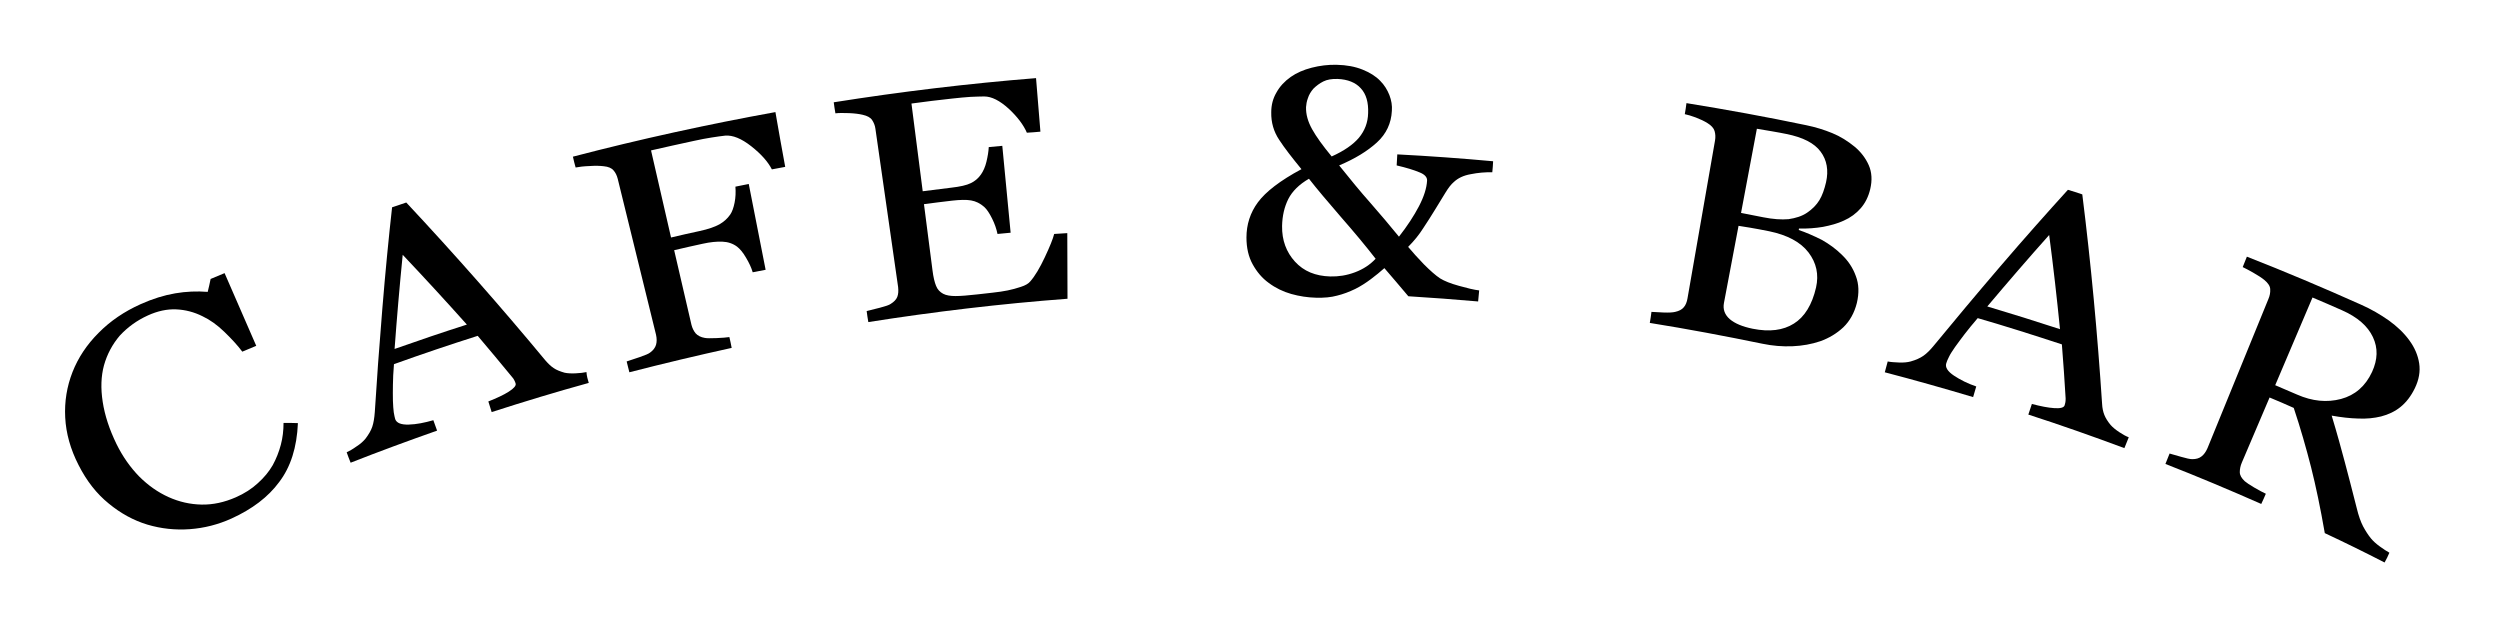 <?xml version="1.0" encoding="utf-8"?>
<!-- Generator: Adobe Illustrator 26.0.3, SVG Export Plug-In . SVG Version: 6.00 Build 0)  -->
<svg version="1.1" id="thinLine" xmlns="http://www.w3.org/2000/svg" xmlns:xlink="http://www.w3.org/1999/xlink" x="0px" y="0px"
	 viewBox="0 0 120 30" style="enable-background:new 0 0 120 30;" xml:space="preserve">
<style type="text/css">
	.st0{display:none;}
	.st1{display:inline;}
</style>
<g class="st0">
	<g class="st1">
		<path d="M2.3,23.21c-1.26,0.54-2.52,1.1-3.77,1.68c-0.07-0.15-0.14-0.3-0.21-0.45c0.11-0.06,0.24-0.13,0.38-0.21
			c0.14-0.07,0.25-0.15,0.33-0.22c0.13-0.11,0.2-0.23,0.23-0.36c0.02-0.13,0-0.28-0.08-0.45c-0.52-1.16-1.05-2.32-1.57-3.48
			c-0.22-0.48-0.52-0.79-0.9-0.93c-0.39-0.14-0.77-0.12-1.16,0.06c-0.28,0.13-0.52,0.29-0.73,0.48c-0.2,0.19-0.38,0.38-0.51,0.58
			c-0.13,0.2-0.21,0.38-0.26,0.54c-0.04,0.16-0.07,0.29-0.09,0.39c0.62,1.28,1.24,2.56,1.85,3.85c0.07,0.15,0.17,0.26,0.29,0.33
			c0.12,0.07,0.26,0.09,0.43,0.08c0.14-0.01,0.27-0.03,0.4-0.07c0.13-0.03,0.27-0.08,0.42-0.14c0.07,0.15,0.14,0.3,0.21,0.45
			c-1.24,0.59-2.48,1.19-3.71,1.81c-0.07-0.15-0.15-0.3-0.22-0.44c0.11-0.07,0.23-0.14,0.35-0.21c0.12-0.07,0.22-0.14,0.29-0.21
			c0.12-0.11,0.19-0.24,0.22-0.37c0.02-0.14-0.01-0.29-0.09-0.45c-1.28-2.58-2.56-5.17-3.84-7.75c-0.08-0.15-0.19-0.29-0.35-0.4
			c-0.16-0.11-0.33-0.17-0.5-0.18c-0.13-0.01-0.32,0.04-0.58,0.14c-0.26,0.1-0.47,0.19-0.63,0.26c-0.07-0.14-0.15-0.29-0.22-0.43
			c0.98-0.56,1.96-1.11,2.94-1.65c0.06,0.02,0.11,0.03,0.17,0.05c0.75,1.56,1.5,3.11,2.25,4.67c0.01-0.01,0.02-0.01,0.03-0.02
			c0.1-0.23,0.2-0.44,0.29-0.63c0.09-0.18,0.22-0.4,0.4-0.64c0.15-0.21,0.35-0.41,0.6-0.61c0.25-0.2,0.54-0.38,0.89-0.54
			c0.72-0.33,1.36-0.39,1.92-0.17c0.56,0.21,0.99,0.68,1.31,1.4c0.52,1.18,1.03,2.36,1.55,3.54c0.07,0.16,0.16,0.28,0.27,0.35
			c0.11,0.07,0.25,0.1,0.43,0.09c0.14-0.01,0.26-0.03,0.37-0.05c0.11-0.02,0.24-0.06,0.4-0.12C2.17,22.91,2.24,23.06,2.3,23.21z"/>
		<path d="M10.37,18.18c-0.13,0.68-0.42,1.28-0.85,1.81c-0.43,0.53-1,0.93-1.71,1.2c-0.63,0.24-1.21,0.36-1.76,0.35
			c-0.55-0.01-1.04-0.12-1.48-0.33c-0.44-0.21-0.83-0.51-1.17-0.89C3.07,19.93,2.8,19.49,2.59,19c-0.18-0.45-0.28-0.92-0.29-1.41
			c-0.01-0.5,0.07-0.98,0.26-1.46c0.18-0.46,0.46-0.88,0.85-1.27c0.39-0.39,0.87-0.69,1.45-0.92C5.45,13.71,6,13.6,6.49,13.6
			c0.49,0,0.91,0.09,1.28,0.28c0.35,0.17,0.65,0.42,0.9,0.73c0.25,0.31,0.45,0.68,0.6,1.1c0.06,0.16,0.11,0.31,0.17,0.47
			c-1.78,0.64-3.55,1.3-5.31,2.01c0.18,0.45,0.4,0.84,0.64,1.17c0.25,0.33,0.53,0.59,0.85,0.79c0.31,0.19,0.67,0.3,1.06,0.33
			c0.39,0.03,0.82-0.05,1.28-0.22c0.47-0.18,0.84-0.43,1.11-0.75c0.27-0.32,0.47-0.8,0.61-1.43C9.93,18.11,10.15,18.14,10.37,18.18z
			 M7.62,16.17c-0.1-0.26-0.23-0.53-0.39-0.82c-0.16-0.28-0.34-0.5-0.53-0.66c-0.21-0.17-0.45-0.28-0.72-0.33
			c-0.27-0.05-0.58-0.01-0.93,0.12c-0.58,0.22-0.98,0.62-1.2,1.17c-0.22,0.56-0.2,1.21,0.06,1.94C5.13,17.1,6.37,16.63,7.62,16.17z"
			/>
		<path d="M20.16,16.75c-0.23,0.15-0.43,0.28-0.61,0.39c-0.18,0.11-0.39,0.19-0.63,0.26c-0.42,0.12-0.78,0.13-1.08,0.03
			c-0.3-0.1-0.54-0.31-0.71-0.62c-0.02,0-0.03,0.01-0.05,0.01c-0.25,0.45-0.54,0.83-0.88,1.14c-0.34,0.31-0.79,0.55-1.35,0.73
			c-0.59,0.19-1.13,0.19-1.62,0c-0.49-0.19-0.83-0.55-1.01-1.07c-0.09-0.27-0.13-0.53-0.12-0.77c0.01-0.24,0.08-0.48,0.2-0.71
			c0.09-0.19,0.22-0.38,0.41-0.56c0.19-0.19,0.37-0.35,0.54-0.48c0.22-0.16,0.67-0.48,1.36-0.94c0.69-0.46,1.15-0.79,1.38-0.99
			c-0.07-0.24-0.14-0.48-0.22-0.71c-0.02-0.06-0.07-0.18-0.16-0.35c-0.08-0.17-0.2-0.32-0.35-0.44c-0.17-0.14-0.37-0.25-0.62-0.32
			c-0.25-0.07-0.56-0.04-0.93,0.08c-0.26,0.08-0.49,0.2-0.68,0.34c-0.2,0.15-0.33,0.27-0.39,0.38c0.03,0.1,0.1,0.23,0.22,0.4
			c0.11,0.17,0.2,0.33,0.25,0.49c0.05,0.17,0.02,0.35-0.11,0.54c-0.13,0.2-0.35,0.34-0.66,0.45c-0.28,0.09-0.51,0.08-0.69-0.05
			c-0.19-0.12-0.32-0.29-0.39-0.5c-0.07-0.22-0.05-0.46,0.06-0.72c0.11-0.26,0.29-0.52,0.53-0.77c0.21-0.22,0.48-0.43,0.81-0.64
			c0.33-0.21,0.67-0.37,1.01-0.48c0.47-0.15,0.9-0.25,1.27-0.3c0.37-0.05,0.73-0.03,1.07,0.07c0.34,0.09,0.63,0.27,0.87,0.53
			c0.24,0.26,0.43,0.63,0.57,1.12c0.2,0.69,0.37,1.3,0.51,1.84c0.14,0.54,0.3,1.12,0.49,1.75c0.06,0.19,0.14,0.33,0.24,0.42
			c0.11,0.09,0.25,0.15,0.42,0.18c0.09,0.02,0.23,0.01,0.41-0.04c0.18-0.04,0.36-0.09,0.54-0.15
			C20.07,16.44,20.12,16.59,20.16,16.75z M16.18,13.77c-0.43,0.26-0.81,0.51-1.12,0.73c-0.32,0.23-0.6,0.47-0.84,0.74
			c-0.22,0.25-0.37,0.51-0.46,0.79c-0.09,0.27-0.08,0.56,0.02,0.87c0.13,0.4,0.34,0.65,0.64,0.76c0.29,0.11,0.62,0.11,0.98-0.01
			c0.38-0.12,0.69-0.31,0.93-0.57c0.24-0.26,0.43-0.53,0.56-0.82C16.65,15.44,16.42,14.61,16.18,13.77z"/>
		<path d="M25.58,15.47c-1.31,0.32-2.61,0.65-3.91,1c-0.04-0.16-0.09-0.32-0.13-0.48c0.12-0.04,0.25-0.09,0.39-0.14
			c0.14-0.05,0.25-0.1,0.34-0.15c0.14-0.08,0.23-0.19,0.28-0.32c0.05-0.13,0.05-0.28,0-0.46c-0.73-2.77-1.45-5.55-2.18-8.32
			c-0.05-0.17-0.13-0.33-0.26-0.46c-0.13-0.13-0.28-0.22-0.45-0.27c-0.12-0.03-0.33-0.03-0.62-0.01c-0.29,0.03-0.52,0.06-0.69,0.1
			c-0.04-0.15-0.09-0.31-0.13-0.46c1.07-0.35,2.14-0.69,3.21-1.02c0.05,0.03,0.1,0.05,0.15,0.08c0.83,3.29,1.65,6.59,2.48,9.88
			c0.04,0.17,0.11,0.3,0.21,0.39c0.1,0.09,0.23,0.15,0.41,0.17c0.13,0.02,0.26,0.03,0.38,0.02c0.12,0,0.26-0.02,0.41-0.05
			C25.5,15.15,25.54,15.31,25.58,15.47z"/>
		<path d="M32.36,13.67c-0.33,0.2-0.65,0.38-0.95,0.53c-0.3,0.15-0.68,0.28-1.14,0.37c-0.68,0.14-1.19,0.09-1.53-0.16
			c-0.34-0.25-0.58-0.65-0.7-1.21c-0.36-1.64-0.72-3.27-1.09-4.91c-0.51,0.11-1.01,0.23-1.52,0.34c-0.05-0.23-0.11-0.47-0.16-0.7
			c0.52-0.12,1.04-0.24,1.56-0.35c-0.17-0.75-0.33-1.5-0.5-2.26c0.53-0.12,1.06-0.23,1.59-0.34c0.16,0.75,0.32,1.51,0.47,2.26
			c0.81-0.17,1.63-0.33,2.44-0.49c0.05,0.24,0.09,0.47,0.14,0.71c-0.8,0.16-1.61,0.32-2.41,0.49c0.28,1.35,0.57,2.71,0.85,4.06
			c0.06,0.3,0.13,0.56,0.2,0.75c0.07,0.2,0.16,0.36,0.29,0.5c0.12,0.12,0.27,0.2,0.46,0.24c0.19,0.04,0.43,0.03,0.73-0.03
			c0.14-0.03,0.34-0.08,0.6-0.15c0.26-0.07,0.45-0.14,0.55-0.19C32.29,13.31,32.32,13.49,32.36,13.67z"/>
		<path d="M42.93,12.37c-1.34,0.16-2.68,0.33-4.01,0.53c-0.02-0.16-0.05-0.33-0.07-0.49c0.13-0.03,0.27-0.06,0.42-0.09
			c0.15-0.03,0.28-0.07,0.37-0.11c0.15-0.07,0.25-0.16,0.31-0.28c0.06-0.12,0.08-0.27,0.05-0.45c-0.17-1.26-0.34-2.52-0.52-3.78
			c-0.07-0.52-0.27-0.91-0.59-1.15c-0.32-0.24-0.69-0.34-1.1-0.28c-0.3,0.04-0.57,0.13-0.82,0.25c-0.24,0.12-0.46,0.26-0.64,0.41
			c-0.18,0.15-0.31,0.3-0.39,0.44c-0.08,0.14-0.15,0.26-0.19,0.35c0.23,1.4,0.45,2.81,0.68,4.21c0.03,0.17,0.09,0.3,0.18,0.4
			c0.09,0.1,0.22,0.16,0.38,0.2c0.13,0.03,0.26,0.05,0.39,0.05c0.13,0,0.28,0,0.43-0.01c0.02,0.16,0.05,0.33,0.08,0.49
			c-1.33,0.2-2.66,0.42-3.98,0.66c-0.03-0.16-0.06-0.33-0.09-0.49c0.12-0.03,0.25-0.07,0.39-0.1c0.13-0.04,0.25-0.08,0.33-0.12
			c0.15-0.07,0.25-0.17,0.3-0.29c0.06-0.12,0.07-0.28,0.04-0.45c-0.49-2.84-0.98-5.68-1.47-8.52c-0.03-0.17-0.1-0.33-0.22-0.48
			c-0.12-0.15-0.26-0.26-0.42-0.32c-0.12-0.05-0.31-0.06-0.59-0.04c-0.27,0.02-0.49,0.04-0.66,0.06c-0.03-0.16-0.06-0.32-0.09-0.47
			c1.07-0.25,2.14-0.49,3.22-0.72c0.05,0.03,0.1,0.06,0.14,0.09c0.28,1.7,0.55,3.41,0.83,5.11c0.01,0,0.02,0,0.03-0.01
			c0.16-0.19,0.31-0.37,0.45-0.52c0.14-0.15,0.32-0.32,0.55-0.49c0.2-0.15,0.45-0.29,0.73-0.42c0.29-0.12,0.62-0.21,0.99-0.27
			c0.77-0.11,1.39,0.02,1.85,0.38c0.47,0.36,0.74,0.94,0.84,1.72c0.16,1.28,0.32,2.55,0.48,3.83c0.02,0.17,0.07,0.31,0.16,0.41
			c0.08,0.1,0.21,0.17,0.38,0.21c0.13,0.03,0.25,0.05,0.36,0.06c0.11,0.01,0.24,0.01,0.41,0C42.89,12.04,42.91,12.2,42.93,12.37z"/>
		<path d="M61.28,5.14c-0.34,0.02-0.69,0.08-1.03,0.17c-0.35,0.09-0.61,0.24-0.8,0.44c-0.12,0.12-0.24,0.3-0.36,0.54
			c-0.12,0.24-0.27,0.52-0.44,0.84c-0.17,0.32-0.34,0.64-0.51,0.95c-0.17,0.31-0.39,0.63-0.66,0.94c0.23,0.24,0.51,0.5,0.84,0.77
			c0.33,0.28,0.61,0.48,0.84,0.61c0.22,0.11,0.54,0.21,0.95,0.29c0.41,0.08,0.75,0.13,1.01,0.14c0,0.18,0,0.36,0,0.53
			c-1.14-0.01-2.29,0-3.43,0.01c-0.42-0.42-0.84-0.84-1.27-1.25c-0.18,0.19-0.39,0.38-0.62,0.58c-0.23,0.2-0.48,0.38-0.73,0.52
			c-0.28,0.16-0.57,0.29-0.86,0.39c-0.29,0.1-0.63,0.15-1.02,0.17c-0.41,0.02-0.82-0.01-1.23-0.1c-0.41-0.08-0.79-0.23-1.14-0.45
			c-0.34-0.21-0.62-0.49-0.84-0.84c-0.23-0.35-0.36-0.77-0.39-1.27c-0.04-0.62,0.1-1.2,0.44-1.72c0.34-0.53,1.01-1.11,2.01-1.73
			c-0.5-0.51-0.89-0.95-1.17-1.33c-0.29-0.38-0.44-0.81-0.48-1.29c-0.02-0.35,0.04-0.67,0.18-0.97c0.14-0.3,0.36-0.56,0.64-0.8
			c0.26-0.21,0.59-0.38,0.98-0.51c0.39-0.13,0.78-0.2,1.19-0.22c0.48-0.02,0.9,0.03,1.26,0.14c0.36,0.12,0.66,0.27,0.9,0.47
			c0.21,0.19,0.38,0.4,0.49,0.65c0.12,0.25,0.18,0.5,0.18,0.75c0.01,0.6-0.19,1.13-0.61,1.57c-0.42,0.45-1,0.86-1.74,1.23
			c0.57,0.62,1.12,1.18,1.65,1.69c0.53,0.51,1.03,1.01,1.51,1.51c0.37-0.54,0.65-1.05,0.86-1.53c0.2-0.48,0.31-0.9,0.3-1.26
			c0-0.16-0.14-0.29-0.41-0.37c-0.27-0.09-0.64-0.17-1.12-0.25c0-0.18-0.01-0.36-0.01-0.53c1.55-0.03,3.11-0.05,4.66-0.03
			C61.29,4.78,61.28,4.96,61.28,5.14z M55.94,9.7C55.4,9.13,54.79,8.5,54.1,7.82c-0.69-0.68-1.25-1.25-1.68-1.71
			c-0.45,0.3-0.76,0.65-0.93,1.04c-0.17,0.39-0.24,0.83-0.21,1.31c0.04,0.68,0.29,1.23,0.75,1.66c0.46,0.43,1.05,0.62,1.77,0.59
			c0.41-0.02,0.8-0.11,1.19-0.28C55.38,10.25,55.7,10.01,55.94,9.7z M55.06,2.76c-0.02-0.51-0.16-0.9-0.44-1.16
			c-0.27-0.26-0.66-0.39-1.15-0.37c-0.28,0.01-0.51,0.07-0.69,0.17c-0.18,0.1-0.33,0.23-0.45,0.38c-0.11,0.15-0.19,0.3-0.23,0.46
			c-0.05,0.16-0.06,0.31-0.06,0.43c0.02,0.35,0.14,0.69,0.37,1.03c0.23,0.34,0.57,0.76,1.04,1.24c0.58-0.32,1-0.65,1.25-0.99
			C54.96,3.61,55.08,3.21,55.06,2.76z"/>
		<path d="M76.06,8.44c-0.06,0.52-0.2,1.02-0.44,1.5c-0.24,0.48-0.55,0.88-0.92,1.2c-0.43,0.36-0.9,0.62-1.42,0.76
			c-0.52,0.15-1.1,0.2-1.72,0.15c-0.52-0.04-1.01-0.17-1.47-0.38c-0.46-0.21-0.86-0.5-1.21-0.86c-0.34-0.36-0.61-0.78-0.8-1.28
			c-0.19-0.49-0.27-1.04-0.24-1.64c0.06-1.16,0.49-2.09,1.32-2.78c0.82-0.69,1.88-0.99,3.15-0.89c1.21,0.1,2.18,0.54,2.88,1.31
			C75.9,6.31,76.18,7.28,76.06,8.44z M74.3,8.27c0.04-0.37,0.03-0.77-0.02-1.2c-0.05-0.43-0.14-0.79-0.29-1.1
			c-0.16-0.33-0.38-0.6-0.66-0.81c-0.29-0.21-0.65-0.34-1.08-0.37c-0.45-0.04-0.84,0.03-1.17,0.2c-0.33,0.17-0.61,0.41-0.82,0.73
			c-0.21,0.29-0.36,0.63-0.46,1.02c-0.1,0.39-0.16,0.76-0.18,1.13c-0.03,0.48-0.02,0.93,0.05,1.34c0.06,0.41,0.18,0.79,0.35,1.12
			c0.17,0.33,0.39,0.6,0.66,0.81c0.27,0.2,0.62,0.32,1.04,0.36c0.7,0.06,1.27-0.2,1.74-0.77C73.91,10.15,74.19,9.34,74.3,8.27z"/>
		<path d="M84.98,6.95c-0.04,0.25-0.15,0.47-0.33,0.64c-0.17,0.17-0.41,0.23-0.71,0.19c-0.32-0.05-0.55-0.16-0.7-0.33
			c-0.15-0.17-0.21-0.34-0.18-0.52c0.02-0.11,0.04-0.21,0.08-0.29c0.03-0.09,0.07-0.17,0.1-0.26c-0.27-0.04-0.6,0.01-0.99,0.14
			c-0.39,0.14-0.74,0.36-1.04,0.67c-0.2,1.43-0.4,2.85-0.6,4.28c-0.02,0.17-0.01,0.32,0.05,0.44c0.06,0.12,0.17,0.22,0.32,0.3
			c0.13,0.07,0.3,0.13,0.52,0.19c0.21,0.06,0.4,0.1,0.56,0.14c-0.02,0.16-0.05,0.33-0.07,0.49c-1.43-0.22-2.87-0.41-4.3-0.59
			c0.02-0.16,0.04-0.33,0.06-0.49c0.13,0.01,0.26,0.01,0.4,0.02c0.14,0.01,0.26,0,0.36-0.02c0.16-0.03,0.29-0.09,0.38-0.19
			c0.09-0.1,0.15-0.24,0.17-0.42c0.2-1.51,0.39-3.03,0.59-4.54c0.02-0.15,0-0.31-0.07-0.47c-0.06-0.16-0.17-0.29-0.3-0.4
			c-0.1-0.07-0.23-0.13-0.37-0.18c-0.15-0.05-0.31-0.08-0.48-0.12c0.02-0.16,0.04-0.33,0.06-0.49c0.96,0.06,1.92,0.13,2.87,0.21
			c0.04,0.04,0.07,0.08,0.11,0.12c-0.05,0.35-0.1,0.69-0.15,1.04c0.01,0,0.03,0,0.04,0.01c0.41-0.35,0.86-0.6,1.33-0.74
			c0.47-0.14,0.89-0.19,1.25-0.13c0.36,0.06,0.64,0.21,0.84,0.45C84.97,6.31,85.04,6.6,84.98,6.95z"/>
		<path d="M92.56,14.24c0.18,0.24,0.3,0.49,0.37,0.75c0.07,0.26,0.07,0.57-0.01,0.92c-0.08,0.35-0.24,0.65-0.48,0.92
			c-0.24,0.27-0.55,0.47-0.94,0.62c-0.41,0.15-0.88,0.23-1.4,0.26c-0.52,0.02-1.15-0.04-1.88-0.19c-1.2-0.24-2.06-0.57-2.6-1
			c-0.54-0.43-0.76-0.96-0.65-1.58c0.09-0.51,0.38-0.87,0.87-1.08c0.49-0.21,1.08-0.27,1.77-0.16c0.01-0.03,0.01-0.07,0.02-0.1
			c-0.16-0.08-0.32-0.16-0.48-0.26c-0.16-0.1-0.3-0.21-0.41-0.32c-0.12-0.13-0.22-0.27-0.28-0.43c-0.06-0.16-0.08-0.34-0.04-0.55
			c0.05-0.26,0.2-0.48,0.44-0.67c0.25-0.18,0.6-0.31,1.06-0.39c0.01-0.04,0.01-0.07,0.02-0.11c-0.5-0.32-0.86-0.69-1.1-1.09
			c-0.24-0.4-0.31-0.83-0.23-1.29c0.12-0.69,0.52-1.21,1.2-1.54c0.68-0.33,1.5-0.41,2.44-0.22c0.26,0.05,0.51,0.13,0.76,0.22
			c0.25,0.1,0.5,0.21,0.74,0.33c0.99,0.21,1.97,0.43,2.96,0.65c-0.05,0.23-0.11,0.47-0.16,0.7c-0.66-0.15-1.32-0.3-1.98-0.44
			c0,0.01-0.01,0.03-0.01,0.04c0.16,0.26,0.27,0.52,0.32,0.8c0.05,0.28,0.04,0.54-0.01,0.78c-0.14,0.64-0.56,1.11-1.24,1.42
			c-0.69,0.31-1.41,0.39-2.19,0.24c-0.34-0.07-0.67-0.13-1.01-0.2c-0.14,0.01-0.28,0.06-0.44,0.14c-0.16,0.08-0.26,0.2-0.29,0.38
			c-0.03,0.18,0,0.33,0.1,0.45c0.1,0.12,0.23,0.21,0.39,0.28c0.15,0.07,0.33,0.13,0.55,0.18c0.21,0.05,0.43,0.1,0.65,0.15
			c0.24,0.05,0.57,0.14,0.99,0.25c0.42,0.11,0.71,0.19,0.89,0.23c0.25,0.06,0.49,0.17,0.73,0.33
			C92.19,13.83,92.39,14.02,92.56,14.24z M91.53,15.87c0.06-0.27,0.04-0.52-0.06-0.72c-0.1-0.21-0.29-0.38-0.57-0.5
			c-0.15-0.05-0.46-0.14-0.93-0.27c-0.47-0.12-1.02-0.25-1.65-0.37c-0.61-0.01-1.07,0.08-1.36,0.28c-0.29,0.2-0.48,0.49-0.55,0.88
			c-0.03,0.17-0.02,0.34,0.03,0.52c0.05,0.17,0.17,0.34,0.34,0.52c0.16,0.16,0.4,0.32,0.7,0.46c0.3,0.14,0.68,0.26,1.14,0.35
			c0.79,0.16,1.44,0.15,1.95-0.03C91.08,16.8,91.4,16.43,91.53,15.87z M91.25,9.44c0.12-0.57,0.08-1.06-0.12-1.46
			c-0.2-0.4-0.55-0.65-1.04-0.75c-0.27-0.05-0.51-0.05-0.72,0.01c-0.21,0.06-0.39,0.17-0.55,0.32c-0.15,0.14-0.26,0.32-0.36,0.54
			c-0.09,0.22-0.16,0.45-0.21,0.69c-0.1,0.55-0.05,1.02,0.16,1.42c0.21,0.4,0.52,0.64,0.95,0.72c0.48,0.1,0.89,0,1.22-0.29
			C90.92,10.36,91.14,9.96,91.25,9.44z"/>
		<path d="M102.46,17.5c-0.28,0.01-0.52,0.01-0.72,0c-0.21-0.01-0.43-0.04-0.67-0.12c-0.42-0.12-0.73-0.31-0.93-0.55
			c-0.2-0.25-0.29-0.55-0.27-0.91c-0.02,0-0.03-0.01-0.05-0.01c-0.45,0.25-0.9,0.41-1.35,0.49c-0.45,0.08-0.96,0.04-1.53-0.11
			c-0.6-0.16-1.05-0.45-1.36-0.87c-0.31-0.43-0.4-0.91-0.26-1.45c0.07-0.28,0.17-0.52,0.32-0.71c0.14-0.2,0.32-0.36,0.54-0.49
			c0.17-0.11,0.39-0.2,0.65-0.25c0.26-0.06,0.49-0.09,0.71-0.11c0.27-0.02,0.82-0.04,1.64-0.06c0.82-0.02,1.39-0.05,1.69-0.1
			c0.07-0.24,0.13-0.48,0.2-0.72c0.02-0.06,0.04-0.19,0.06-0.38c0.02-0.19,0-0.38-0.06-0.56c-0.06-0.21-0.18-0.41-0.35-0.6
			c-0.17-0.19-0.45-0.34-0.82-0.44c-0.26-0.07-0.51-0.1-0.76-0.08c-0.24,0.02-0.42,0.05-0.53,0.11c-0.03,0.1-0.04,0.25-0.03,0.45
			c0,0.2-0.01,0.39-0.06,0.55c-0.04,0.17-0.17,0.3-0.39,0.4c-0.21,0.1-0.48,0.1-0.79,0.02c-0.28-0.07-0.47-0.21-0.55-0.42
			c-0.09-0.21-0.11-0.42-0.05-0.63c0.06-0.22,0.2-0.42,0.44-0.57c0.24-0.16,0.52-0.28,0.86-0.37c0.29-0.07,0.63-0.11,1.02-0.11
			c0.39,0,0.76,0.05,1.1,0.14c0.48,0.13,0.89,0.27,1.23,0.43c0.34,0.15,0.63,0.37,0.86,0.63c0.24,0.26,0.39,0.57,0.45,0.92
			c0.06,0.35,0.02,0.77-0.12,1.25c-0.2,0.69-0.39,1.3-0.56,1.83c-0.17,0.53-0.35,1.11-0.53,1.74c-0.05,0.19-0.06,0.35-0.02,0.48
			c0.04,0.13,0.13,0.26,0.25,0.38c0.07,0.07,0.19,0.13,0.36,0.19c0.17,0.06,0.35,0.11,0.54,0.17
			C102.55,17.19,102.5,17.35,102.46,17.5z M100.71,12.85c-0.51-0.01-0.95-0.01-1.34,0.01c-0.39,0.02-0.76,0.08-1.11,0.17
			c-0.32,0.09-0.59,0.23-0.81,0.42c-0.22,0.18-0.37,0.43-0.45,0.74c-0.1,0.4-0.06,0.73,0.13,0.98c0.19,0.25,0.46,0.42,0.83,0.52
			c0.39,0.1,0.75,0.11,1.09,0.03c0.34-0.09,0.64-0.22,0.91-0.39C100.21,14.51,100.46,13.68,100.71,12.85z"/>
		<path d="M112.71,21.17c-1.27-0.49-2.54-0.96-3.82-1.41c0.06-0.16,0.11-0.31,0.17-0.47c0.13,0.03,0.26,0.07,0.41,0.12
			c0.15,0.04,0.28,0.07,0.38,0.07c0.16,0.01,0.3-0.02,0.41-0.1c0.11-0.08,0.2-0.2,0.26-0.37c0.43-1.2,0.87-2.39,1.3-3.59
			c0.18-0.5,0.18-0.93,0.01-1.3c-0.18-0.37-0.46-0.62-0.86-0.76c-0.3-0.1-0.58-0.16-0.85-0.17c-0.27-0.01-0.52,0.01-0.75,0.06
			c-0.22,0.05-0.41,0.12-0.56,0.2c-0.15,0.09-0.26,0.16-0.34,0.22c-0.45,1.35-0.91,2.7-1.36,4.05c-0.05,0.16-0.06,0.31-0.02,0.44
			c0.04,0.13,0.13,0.25,0.26,0.36c0.1,0.09,0.21,0.16,0.33,0.23c0.12,0.07,0.25,0.13,0.39,0.19c-0.05,0.16-0.11,0.31-0.16,0.47
			c-1.28-0.44-2.57-0.87-3.87-1.28c0.05-0.16,0.1-0.32,0.15-0.47c0.13,0.03,0.26,0.06,0.39,0.09c0.13,0.03,0.25,0.05,0.36,0.05
			c0.16,0.01,0.3-0.03,0.41-0.12c0.11-0.08,0.19-0.21,0.24-0.38c0.47-1.45,0.94-2.9,1.41-4.36c0.05-0.16,0.06-0.32,0.02-0.49
			c-0.04-0.16-0.11-0.31-0.23-0.44c-0.09-0.09-0.2-0.17-0.34-0.25c-0.14-0.07-0.29-0.14-0.45-0.2c0.05-0.16,0.1-0.32,0.15-0.47
			c0.94,0.24,1.88,0.48,2.81,0.74c0.03,0.05,0.06,0.09,0.08,0.14c-0.11,0.33-0.22,0.66-0.33,0.99c0.01,0,0.03,0.01,0.04,0.01
			c0.17-0.07,0.38-0.15,0.64-0.24c0.25-0.09,0.49-0.16,0.7-0.19c0.25-0.04,0.52-0.05,0.84-0.03c0.31,0.02,0.65,0.1,1,0.23
			c0.79,0.28,1.3,0.71,1.53,1.27c0.22,0.56,0.2,1.18-0.06,1.87c-0.45,1.21-0.91,2.41-1.36,3.62c-0.06,0.17-0.08,0.31-0.05,0.43
			c0.03,0.13,0.1,0.24,0.24,0.36c0.11,0.1,0.21,0.17,0.29,0.22c0.08,0.05,0.21,0.12,0.37,0.19
			C112.83,20.86,112.77,21.01,112.71,21.17z"/>
		<path d="M118.22,23.42c-1.24-0.54-2.48-1.05-3.73-1.55c0.06-0.15,0.12-0.31,0.18-0.46c0.13,0.04,0.25,0.08,0.39,0.12
			c0.13,0.04,0.25,0.07,0.36,0.08c0.16,0.02,0.3-0.01,0.42-0.09c0.11-0.08,0.21-0.2,0.27-0.36c0.58-1.41,1.16-2.82,1.74-4.24
			c0.06-0.15,0.08-0.3,0.05-0.46c-0.03-0.16-0.1-0.3-0.21-0.44c-0.08-0.1-0.21-0.21-0.39-0.33c-0.18-0.12-0.35-0.22-0.51-0.29
			c0.06-0.15,0.12-0.31,0.18-0.46c0.98,0.33,1.96,0.67,2.93,1.02c0.02,0.05,0.05,0.1,0.07,0.15c-0.79,1.86-1.57,3.72-2.36,5.58
			c-0.07,0.16-0.09,0.31-0.06,0.45c0.03,0.14,0.1,0.26,0.23,0.38c0.1,0.09,0.19,0.17,0.29,0.24c0.1,0.07,0.21,0.14,0.34,0.21
			C118.35,23.12,118.29,23.27,118.22,23.42z M121.32,13.39c-0.11,0.26-0.31,0.45-0.61,0.56c-0.29,0.11-0.59,0.1-0.9-0.03
			c-0.28-0.12-0.49-0.31-0.62-0.59c-0.13-0.27-0.15-0.53-0.05-0.77c0.1-0.26,0.3-0.44,0.59-0.54c0.29-0.1,0.58-0.1,0.87,0.02
			c0.32,0.13,0.55,0.33,0.68,0.6C121.41,12.9,121.42,13.15,121.32,13.39z"/>
		<path d="M123.41,26c-1.1-0.53-1.81-1.25-2.14-2.18c-0.33-0.93-0.26-1.95,0.23-3.05c0.21-0.48,0.5-0.88,0.86-1.22
			c0.36-0.34,0.78-0.6,1.27-0.78c0.47-0.18,0.99-0.26,1.56-0.23c0.57,0.03,1.15,0.18,1.71,0.45c0.78,0.38,1.34,0.85,1.67,1.4
			c0.33,0.56,0.36,1.1,0.09,1.64c-0.11,0.22-0.28,0.39-0.49,0.5c-0.21,0.11-0.46,0.09-0.75-0.05c-0.31-0.15-0.52-0.34-0.63-0.56
			c-0.1-0.22-0.12-0.41-0.04-0.58c0.1-0.2,0.23-0.39,0.4-0.58c0.17-0.18,0.28-0.32,0.34-0.41c-0.03-0.19-0.13-0.35-0.29-0.49
			c-0.17-0.14-0.36-0.26-0.58-0.37c-0.26-0.12-0.53-0.19-0.8-0.21c-0.28-0.02-0.59,0.05-0.92,0.19c-0.3,0.13-0.61,0.37-0.91,0.7
			c-0.3,0.33-0.58,0.76-0.83,1.3c-0.39,0.85-0.49,1.64-0.32,2.37c0.18,0.74,0.61,1.27,1.3,1.6c0.5,0.24,0.97,0.34,1.41,0.29
			c0.44-0.05,0.91-0.21,1.42-0.48c0.12,0.18,0.23,0.35,0.35,0.53c-0.61,0.36-1.27,0.55-1.97,0.58C124.64,26.41,124,26.29,123.41,26z
			"/>
	</g>
</g>
<g class="st0">
	<g class="st1">
		<path d="M20.73,25.53c-1.08,0.5-2.07,0.59-3,0.25c-0.93-0.33-1.67-1.03-2.22-2.09c-0.24-0.46-0.37-0.94-0.41-1.44
			c-0.03-0.49,0.03-0.99,0.2-1.48c0.16-0.48,0.43-0.93,0.82-1.36c0.39-0.43,0.87-0.78,1.45-1.04c0.79-0.36,1.52-0.49,2.15-0.39
			c0.64,0.1,1.07,0.44,1.31,0.99c0.1,0.23,0.12,0.46,0.07,0.7c-0.05,0.23-0.23,0.41-0.52,0.54c-0.32,0.14-0.59,0.18-0.83,0.12
			c-0.24-0.06-0.39-0.17-0.47-0.34c-0.09-0.21-0.15-0.43-0.19-0.68c-0.03-0.25-0.06-0.42-0.1-0.53c-0.16-0.1-0.35-0.13-0.56-0.09
			c-0.21,0.04-0.43,0.11-0.66,0.21c-0.26,0.12-0.49,0.28-0.68,0.48c-0.19,0.2-0.34,0.48-0.44,0.84c-0.09,0.32-0.1,0.7-0.04,1.15
			c0.06,0.44,0.23,0.93,0.49,1.46c0.41,0.84,0.96,1.42,1.63,1.75c0.68,0.33,1.35,0.34,2.03,0.03c0.5-0.22,0.86-0.52,1.1-0.88
			c0.24-0.36,0.42-0.83,0.52-1.39c0.21,0.03,0.42,0.05,0.62,0.08c-0.12,0.69-0.38,1.31-0.8,1.87
			C21.81,24.85,21.31,25.26,20.73,25.53z"/>
		<path d="M33.14,20.5c-0.22,0.16-0.42,0.29-0.59,0.4c-0.17,0.11-0.38,0.2-0.61,0.27c-0.41,0.13-0.76,0.15-1.06,0.05
			c-0.3-0.09-0.54-0.3-0.72-0.61c-0.02,0.01-0.03,0.01-0.05,0.02c-0.23,0.46-0.51,0.84-0.83,1.16c-0.33,0.32-0.76,0.57-1.31,0.77
			c-0.58,0.21-1.11,0.23-1.6,0.05c-0.49-0.18-0.84-0.52-1.04-1.04c-0.1-0.27-0.15-0.52-0.15-0.77c0-0.24,0.06-0.48,0.16-0.72
			c0.08-0.19,0.21-0.38,0.39-0.58c0.18-0.19,0.35-0.36,0.52-0.5c0.21-0.17,0.65-0.5,1.32-0.98c0.67-0.48,1.13-0.82,1.35-1.03
			c-0.08-0.24-0.16-0.47-0.23-0.71c-0.02-0.06-0.08-0.18-0.16-0.34c-0.09-0.17-0.21-0.31-0.36-0.43c-0.17-0.14-0.38-0.24-0.63-0.3
			c-0.25-0.06-0.56-0.03-0.94,0.1c-0.26,0.09-0.48,0.21-0.68,0.36c-0.19,0.15-0.32,0.29-0.38,0.4c0.03,0.09,0.11,0.22,0.23,0.39
			c0.12,0.17,0.21,0.33,0.26,0.48c0.06,0.17,0.03,0.35-0.1,0.55c-0.12,0.2-0.34,0.36-0.64,0.47c-0.27,0.1-0.51,0.1-0.7-0.02
			c-0.19-0.12-0.33-0.28-0.41-0.49c-0.08-0.22-0.07-0.46,0.03-0.72c0.1-0.27,0.27-0.53,0.51-0.79c0.2-0.22,0.47-0.45,0.79-0.67
			c0.33-0.22,0.66-0.39,1.01-0.51c0.47-0.17,0.9-0.28,1.27-0.34c0.37-0.06,0.73-0.05,1.08,0.04c0.35,0.08,0.64,0.26,0.88,0.51
			c0.24,0.26,0.44,0.63,0.59,1.1c0.21,0.69,0.4,1.29,0.55,1.83c0.15,0.53,0.32,1.12,0.52,1.74c0.06,0.19,0.14,0.32,0.25,0.41
			c0.11,0.09,0.25,0.15,0.42,0.18c0.09,0.02,0.23,0,0.4-0.04c0.17-0.05,0.35-0.1,0.53-0.15C33.05,20.19,33.09,20.34,33.14,20.5z
			 M29.13,17.59c-0.43,0.27-0.79,0.53-1.1,0.76c-0.31,0.23-0.58,0.49-0.81,0.77c-0.21,0.26-0.35,0.53-0.43,0.8
			c-0.08,0.28-0.06,0.56,0.06,0.87c0.14,0.39,0.37,0.64,0.66,0.74c0.3,0.1,0.62,0.09,0.97-0.04c0.37-0.13,0.67-0.33,0.9-0.59
			c0.23-0.26,0.4-0.54,0.53-0.83C29.65,19.25,29.39,18.42,29.13,17.59z"/>
		<path d="M39.33,8.02c0.05,0.22,0.01,0.42-0.1,0.6c-0.11,0.18-0.31,0.3-0.6,0.36c-0.18,0.04-0.35,0.04-0.5,0.01
			c-0.15-0.03-0.3-0.09-0.44-0.17c-0.14-0.08-0.28-0.18-0.41-0.29c-0.13-0.11-0.24-0.2-0.33-0.27c-0.4,0.11-0.65,0.41-0.76,0.9
			c-0.11,0.49-0.05,1.22,0.18,2.19c0.06,0.25,0.12,0.49,0.18,0.74c0.73-0.17,1.46-0.34,2.2-0.5c0.05,0.24,0.1,0.47,0.15,0.71
			c-0.73,0.16-1.46,0.32-2.18,0.5c0.41,1.73,0.83,3.46,1.24,5.18c0.04,0.17,0.11,0.3,0.21,0.39c0.1,0.09,0.23,0.14,0.4,0.16
			c0.14,0.01,0.32,0.01,0.54-0.01c0.22-0.02,0.41-0.04,0.57-0.07c0.04,0.16,0.07,0.32,0.11,0.49c-1.39,0.31-2.78,0.65-4.16,1.02
			c-0.04-0.16-0.09-0.32-0.13-0.48c0.12-0.04,0.24-0.09,0.37-0.13c0.13-0.04,0.24-0.09,0.33-0.15c0.14-0.08,0.23-0.19,0.27-0.32
			c0.04-0.13,0.04-0.28,0-0.45c-0.45-1.75-0.89-3.49-1.34-5.24c-0.56,0.14-1.11,0.29-1.66,0.44c-0.06-0.23-0.13-0.46-0.19-0.7
			c0.56-0.15,1.12-0.3,1.67-0.44c-0.04-0.15-0.08-0.31-0.12-0.46c-0.28-1.09-0.17-2.06,0.36-2.91c0.52-0.85,1.32-1.4,2.37-1.63
			c0.53-0.12,0.96-0.11,1.26,0C39.1,7.59,39.28,7.77,39.33,8.02z"/>
		<path d="M49.47,15.53c-0.28,0.63-0.68,1.15-1.2,1.57c-0.52,0.42-1.14,0.68-1.87,0.79c-0.64,0.1-1.22,0.08-1.74-0.05
			c-0.52-0.13-0.97-0.34-1.35-0.64c-0.38-0.3-0.69-0.67-0.94-1.11c-0.25-0.44-0.42-0.93-0.52-1.46c-0.09-0.47-0.09-0.95-0.01-1.44
			c0.09-0.49,0.27-0.95,0.54-1.37c0.26-0.41,0.62-0.76,1.08-1.06c0.45-0.3,0.99-0.49,1.6-0.59c0.63-0.09,1.18-0.09,1.66,0.02
			c0.47,0.11,0.87,0.3,1.18,0.55c0.3,0.25,0.54,0.55,0.71,0.92c0.17,0.36,0.28,0.77,0.34,1.21c0.02,0.16,0.04,0.33,0.06,0.49
			c-1.84,0.21-3.68,0.48-5.52,0.79c0.08,0.48,0.21,0.91,0.38,1.28c0.17,0.37,0.39,0.69,0.66,0.95c0.26,0.25,0.58,0.43,0.95,0.55
			c0.37,0.11,0.79,0.13,1.26,0.07c0.48-0.07,0.89-0.23,1.21-0.48c0.33-0.25,0.62-0.67,0.89-1.25
			C49.06,15.36,49.26,15.45,49.47,15.53z M47.27,12.95c-0.04-0.28-0.1-0.57-0.2-0.88c-0.1-0.31-0.22-0.56-0.37-0.76
			c-0.16-0.21-0.37-0.37-0.62-0.48c-0.25-0.11-0.56-0.14-0.93-0.09c-0.61,0.09-1.08,0.39-1.41,0.89c-0.33,0.5-0.44,1.14-0.34,1.91
			C44.68,13.32,45.97,13.12,47.27,12.95z"/>
		<path d="M69.85,10.89c-0.34-0.01-0.69,0.02-1.05,0.08c-0.35,0.06-0.63,0.19-0.83,0.37c-0.13,0.11-0.27,0.28-0.41,0.51
			c-0.14,0.23-0.31,0.49-0.5,0.8c-0.19,0.31-0.39,0.61-0.58,0.91c-0.19,0.3-0.44,0.6-0.73,0.89c0.21,0.25,0.47,0.53,0.77,0.83
			c0.3,0.3,0.56,0.53,0.78,0.67c0.21,0.13,0.51,0.25,0.91,0.37c0.39,0.11,0.72,0.19,0.98,0.22c-0.02,0.18-0.03,0.35-0.05,0.53
			c-1.12-0.1-2.24-0.19-3.36-0.25c-0.38-0.45-0.77-0.9-1.16-1.34c-0.19,0.17-0.41,0.35-0.65,0.53c-0.24,0.18-0.49,0.34-0.75,0.47
			c-0.29,0.14-0.58,0.25-0.86,0.33c-0.29,0.08-0.62,0.12-1.01,0.11c-0.4,0-0.8-0.06-1.2-0.17c-0.4-0.11-0.76-0.28-1.09-0.51
			c-0.32-0.23-0.58-0.52-0.79-0.88c-0.21-0.36-0.32-0.79-0.33-1.29c-0.01-0.62,0.15-1.19,0.52-1.7c0.36-0.51,1.06-1.06,2.09-1.62
			c-0.47-0.54-0.84-1-1.11-1.39C59.17,9,59.03,8.56,59.02,8.07c0-0.35,0.07-0.66,0.24-0.96c0.16-0.29,0.39-0.54,0.7-0.76
			c0.28-0.2,0.62-0.35,1.02-0.46c0.4-0.11,0.81-0.16,1.22-0.15c0.49,0.01,0.91,0.08,1.28,0.22c0.36,0.14,0.66,0.32,0.88,0.53
			c0.2,0.2,0.36,0.43,0.46,0.68c0.1,0.26,0.14,0.51,0.13,0.76c-0.03,0.6-0.27,1.11-0.72,1.53c-0.45,0.42-1.06,0.79-1.83,1.12
			c0.53,0.65,1.04,1.25,1.54,1.79c0.49,0.54,0.96,1.08,1.4,1.61c0.4-0.52,0.72-1,0.96-1.47c0.24-0.46,0.37-0.87,0.39-1.23
			c0.01-0.16-0.12-0.3-0.38-0.4c-0.26-0.11-0.63-0.22-1.1-0.33c0.01-0.18,0.02-0.36,0.03-0.53c1.56,0.08,3.12,0.19,4.68,0.34
			C69.88,10.54,69.86,10.71,69.85,10.89z M64.19,15.04c-0.49-0.61-1.06-1.28-1.7-2c-0.64-0.72-1.17-1.32-1.57-1.81
			c-0.47,0.28-0.8,0.61-0.99,0.99c-0.19,0.38-0.28,0.81-0.28,1.3c0,0.68,0.23,1.25,0.65,1.7c0.43,0.45,1,0.68,1.71,0.69
			c0.4,0.01,0.8-0.06,1.19-0.21C63.6,15.54,63.93,15.33,64.19,15.04z M63.78,8.05c0.02-0.51-0.1-0.91-0.37-1.19
			c-0.26-0.28-0.64-0.43-1.14-0.44c-0.28-0.01-0.52,0.04-0.71,0.13c-0.19,0.09-0.35,0.21-0.48,0.36c-0.12,0.14-0.21,0.29-0.26,0.45
			c-0.05,0.16-0.08,0.3-0.08,0.43c0,0.35,0.1,0.7,0.31,1.05c0.21,0.36,0.53,0.79,0.97,1.3c0.6-0.28,1.04-0.58,1.32-0.91
			C63.62,8.89,63.76,8.5,63.78,8.05z"/>
		<path d="M86.19,16.42c-0.29,1.08-0.92,1.87-1.86,2.41c-0.94,0.54-1.89,0.69-2.88,0.47c-0.43-0.1-0.84-0.26-1.24-0.47
			c-0.39-0.21-0.76-0.46-1.09-0.74c-0.26,0.24-0.51,0.49-0.76,0.73c-0.16-0.07-0.32-0.13-0.48-0.2c0.1-0.36,0.2-0.8,0.31-1.31
			c0.11-0.51,0.21-1.01,0.3-1.48c0.46-2.41,0.92-4.82,1.37-7.22c0.03-0.17,0.02-0.34-0.04-0.53c-0.06-0.19-0.16-0.33-0.29-0.43
			c-0.1-0.09-0.28-0.17-0.55-0.25c-0.26-0.08-0.47-0.14-0.63-0.18c0.03-0.16,0.05-0.32,0.08-0.47c1.1,0.13,2.21,0.29,3.31,0.46
			c0.03,0.05,0.07,0.09,0.1,0.14c-0.33,1.6-0.66,3.2-0.99,4.79c0.02,0.01,0.04,0.02,0.06,0.03c0.42-0.25,0.87-0.41,1.33-0.48
			c0.46-0.07,0.9-0.05,1.31,0.04c1.05,0.24,1.84,0.82,2.35,1.7C86.4,14.3,86.49,15.3,86.19,16.42z M84.45,16.01
			c0.09-0.36,0.14-0.74,0.14-1.14c0-0.4-0.05-0.76-0.18-1.08c-0.12-0.33-0.32-0.62-0.59-0.87c-0.27-0.25-0.63-0.43-1.07-0.53
			c-0.4-0.09-0.77-0.1-1.1-0.03c-0.33,0.07-0.64,0.2-0.93,0.38c-0.29,1.41-0.58,2.82-0.88,4.23c0.01,0.12,0.04,0.28,0.11,0.45
			c0.06,0.18,0.16,0.35,0.29,0.53c0.13,0.17,0.29,0.32,0.48,0.45c0.19,0.13,0.43,0.23,0.72,0.3c0.65,0.15,1.25-0.01,1.8-0.49
			C83.79,17.75,84.19,17.01,84.45,16.01z"/>
		<path d="M95.35,23.25c-0.27-0.02-0.51-0.04-0.71-0.06c-0.2-0.02-0.42-0.08-0.65-0.17c-0.4-0.15-0.69-0.36-0.87-0.62
			c-0.18-0.26-0.24-0.57-0.19-0.92c-0.02-0.01-0.03-0.01-0.05-0.02c-0.46,0.22-0.92,0.35-1.37,0.39c-0.45,0.05-0.95-0.03-1.5-0.21
			c-0.58-0.19-1.01-0.51-1.28-0.95c-0.28-0.44-0.34-0.93-0.17-1.46c0.08-0.27,0.2-0.51,0.35-0.69c0.15-0.19,0.34-0.34,0.57-0.46
			c0.18-0.1,0.4-0.17,0.66-0.21c0.26-0.04,0.5-0.06,0.72-0.07c0.27,0,0.82,0.01,1.64,0.05c0.82,0.04,1.39,0.05,1.7,0.02
			c0.08-0.23,0.17-0.47,0.25-0.7c0.02-0.06,0.05-0.18,0.08-0.37c0.03-0.19,0.03-0.37-0.02-0.57c-0.05-0.21-0.15-0.42-0.31-0.63
			c-0.16-0.2-0.43-0.37-0.8-0.5c-0.26-0.09-0.51-0.13-0.76-0.13c-0.25,0-0.43,0.03-0.54,0.08c-0.03,0.1-0.05,0.24-0.06,0.45
			c-0.01,0.2-0.04,0.38-0.09,0.54c-0.06,0.17-0.19,0.29-0.41,0.37c-0.22,0.08-0.48,0.07-0.79-0.03c-0.28-0.09-0.45-0.24-0.53-0.45
			c-0.08-0.21-0.08-0.42-0.02-0.63c0.07-0.22,0.23-0.4,0.47-0.55c0.25-0.14,0.54-0.25,0.89-0.31c0.3-0.05,0.64-0.06,1.03-0.04
			c0.39,0.03,0.76,0.1,1.11,0.22c0.47,0.16,0.88,0.34,1.21,0.52c0.33,0.18,0.61,0.41,0.83,0.7c0.22,0.28,0.35,0.6,0.38,0.95
			c0.03,0.35-0.04,0.77-0.22,1.23c-0.26,0.67-0.49,1.26-0.7,1.77c-0.21,0.51-0.44,1.08-0.67,1.69c-0.07,0.18-0.09,0.34-0.06,0.48
			c0.03,0.14,0.1,0.27,0.22,0.4c0.06,0.07,0.18,0.14,0.34,0.21c0.17,0.07,0.34,0.14,0.52,0.21C95.47,22.95,95.41,23.1,95.35,23.25z
			 M93.99,18.48c-0.5-0.05-0.95-0.08-1.34-0.08c-0.39-0.01-0.76,0.03-1.11,0.1c-0.33,0.07-0.6,0.19-0.83,0.36
			c-0.23,0.17-0.39,0.41-0.49,0.72c-0.13,0.4-0.11,0.73,0.06,0.99c0.17,0.26,0.43,0.45,0.78,0.57c0.37,0.13,0.73,0.16,1.07,0.1
			c0.34-0.06,0.65-0.17,0.93-0.32C93.36,20.1,93.68,19.29,93.99,18.48z"/>
		<path d="M106.29,21.25c-0.12,0.23-0.29,0.4-0.51,0.51c-0.22,0.11-0.47,0.1-0.75-0.04c-0.3-0.15-0.49-0.32-0.58-0.53
			c-0.09-0.21-0.1-0.39-0.03-0.55c0.05-0.1,0.1-0.19,0.16-0.26c0.06-0.07,0.12-0.14,0.17-0.22c-0.25-0.12-0.59-0.18-1.01-0.17
			c-0.42,0.01-0.82,0.12-1.21,0.33c-0.61,1.31-1.21,2.61-1.82,3.92c-0.07,0.16-0.1,0.31-0.08,0.44c0.02,0.13,0.1,0.26,0.22,0.38
			c0.11,0.11,0.25,0.22,0.44,0.33c0.19,0.12,0.36,0.22,0.5,0.3c-0.07,0.15-0.14,0.3-0.22,0.45c-1.31-0.63-2.63-1.23-3.96-1.8
			c0.07-0.15,0.13-0.3,0.2-0.46c0.12,0.04,0.25,0.08,0.38,0.13c0.13,0.05,0.25,0.07,0.35,0.09c0.16,0.02,0.3,0,0.41-0.08
			c0.12-0.07,0.21-0.19,0.28-0.36c0.62-1.4,1.24-2.79,1.86-4.19c0.06-0.14,0.09-0.3,0.07-0.47c-0.02-0.17-0.08-0.33-0.19-0.48
			c-0.08-0.1-0.18-0.19-0.32-0.28c-0.13-0.09-0.28-0.17-0.44-0.25c0.07-0.15,0.13-0.3,0.2-0.46c0.93,0.34,1.85,0.68,2.77,1.05
			c0.02,0.05,0.05,0.1,0.07,0.15c-0.15,0.32-0.29,0.63-0.44,0.95c0.01,0.01,0.03,0.01,0.04,0.02c0.51-0.21,1.01-0.32,1.52-0.31
			c0.5,0.01,0.93,0.1,1.27,0.27c0.34,0.17,0.57,0.4,0.69,0.69C106.47,20.64,106.45,20.94,106.29,21.25z"/>
	</g>
</g>
<g class="st0">
	<g class="st1">
		<path d="M30.08,25.54c-1.09,0.49-2.08,0.57-3.01,0.23c-0.93-0.34-1.68-1.03-2.22-2.09c-0.24-0.46-0.37-0.94-0.4-1.44
			c-0.03-0.49,0.04-0.99,0.21-1.49c0.16-0.48,0.45-0.93,0.85-1.37c0.4-0.43,0.9-0.78,1.49-1.04c0.81-0.36,1.55-0.48,2.2-0.37
			c0.65,0.11,1.08,0.45,1.3,1.01c0.09,0.23,0.11,0.47,0.05,0.7c-0.06,0.23-0.24,0.41-0.54,0.53c-0.32,0.13-0.6,0.17-0.84,0.11
			c-0.24-0.06-0.39-0.18-0.47-0.35c-0.09-0.21-0.15-0.43-0.18-0.68c-0.03-0.25-0.06-0.42-0.09-0.53c-0.16-0.1-0.35-0.13-0.57-0.09
			c-0.22,0.04-0.44,0.11-0.67,0.21c-0.27,0.12-0.5,0.28-0.7,0.48c-0.2,0.2-0.35,0.48-0.46,0.84c-0.1,0.32-0.11,0.71-0.05,1.15
			c0.06,0.44,0.22,0.93,0.48,1.47c0.4,0.84,0.95,1.42,1.63,1.76c0.68,0.33,1.35,0.35,2.04,0.05c0.5-0.22,0.87-0.51,1.12-0.87
			c0.25-0.36,0.43-0.82,0.55-1.38c0.21,0.03,0.42,0.06,0.62,0.09c-0.13,0.69-0.41,1.31-0.83,1.86
			C31.16,24.88,30.66,25.28,30.08,25.54z"/>
		<path d="M42.61,20.91c-0.23,0.14-0.43,0.27-0.61,0.37c-0.18,0.1-0.38,0.18-0.62,0.24c-0.41,0.11-0.77,0.11-1.06,0
			c-0.3-0.11-0.53-0.32-0.69-0.64c-0.02,0-0.03,0.01-0.05,0.01c-0.25,0.45-0.54,0.82-0.88,1.12c-0.34,0.3-0.78,0.54-1.33,0.72
			c-0.58,0.19-1.11,0.19-1.6,0c-0.49-0.19-0.83-0.54-1.01-1.06c-0.1-0.27-0.14-0.53-0.13-0.77c0.01-0.24,0.07-0.48,0.19-0.71
			c0.09-0.19,0.22-0.38,0.41-0.57c0.19-0.19,0.37-0.35,0.54-0.48c0.22-0.16,0.67-0.48,1.37-0.94c0.7-0.46,1.17-0.78,1.4-0.98
			c-0.07-0.24-0.14-0.48-0.21-0.72c-0.02-0.06-0.07-0.18-0.15-0.35c-0.08-0.17-0.2-0.32-0.35-0.45c-0.17-0.14-0.37-0.25-0.62-0.32
			c-0.25-0.07-0.57-0.05-0.96,0.07c-0.27,0.08-0.5,0.2-0.7,0.34c-0.2,0.15-0.34,0.28-0.4,0.39c0.03,0.1,0.1,0.23,0.22,0.4
			c0.11,0.17,0.2,0.33,0.25,0.49c0.05,0.17,0.01,0.35-0.12,0.55c-0.13,0.2-0.35,0.35-0.67,0.45c-0.28,0.09-0.51,0.08-0.7-0.04
			c-0.19-0.12-0.32-0.29-0.4-0.5c-0.08-0.22-0.06-0.46,0.06-0.72c0.12-0.26,0.3-0.52,0.54-0.78c0.21-0.22,0.49-0.44,0.83-0.65
			c0.34-0.21,0.69-0.37,1.04-0.48c0.49-0.15,0.92-0.25,1.3-0.3c0.38-0.05,0.75-0.02,1.09,0.08c0.35,0.1,0.64,0.28,0.87,0.55
			c0.24,0.27,0.42,0.64,0.54,1.13c0.18,0.69,0.34,1.31,0.46,1.85c0.12,0.54,0.27,1.13,0.44,1.76c0.05,0.19,0.13,0.33,0.23,0.42
			c0.1,0.09,0.24,0.16,0.41,0.2c0.09,0.02,0.23,0.01,0.4-0.02c0.18-0.04,0.36-0.08,0.54-0.13C42.53,20.59,42.57,20.75,42.61,20.91z
			 M38.73,17.82c-0.44,0.26-0.82,0.5-1.14,0.72c-0.32,0.22-0.6,0.47-0.85,0.74c-0.22,0.25-0.38,0.51-0.46,0.79
			c-0.09,0.27-0.08,0.56,0.03,0.87c0.13,0.4,0.34,0.65,0.64,0.76c0.29,0.11,0.61,0.11,0.97,0c0.38-0.12,0.68-0.3,0.92-0.55
			c0.24-0.25,0.43-0.52,0.56-0.81C39.17,19.5,38.95,18.66,38.73,17.82z"/>
		<path d="M49.68,8.83c0.03,0.22-0.02,0.42-0.15,0.6C49.4,9.6,49.18,9.7,48.88,9.74c-0.19,0.03-0.36,0.02-0.52-0.03
			c-0.15-0.04-0.3-0.11-0.44-0.2c-0.14-0.09-0.27-0.2-0.4-0.32c-0.13-0.12-0.23-0.22-0.32-0.29c-0.41,0.08-0.7,0.36-0.85,0.85
			c-0.15,0.48-0.14,1.22,0.03,2.19c0.04,0.25,0.09,0.5,0.13,0.75c0.75-0.13,1.51-0.25,2.27-0.35c0.03,0.24,0.07,0.48,0.1,0.72
			c-0.75,0.11-1.5,0.22-2.25,0.35c0.3,1.75,0.6,3.5,0.9,5.25c0.03,0.17,0.09,0.31,0.18,0.4c0.09,0.1,0.22,0.16,0.39,0.19
			c0.14,0.02,0.32,0.03,0.54,0.02c0.22-0.01,0.41-0.02,0.57-0.03c0.02,0.16,0.05,0.33,0.07,0.49c-1.41,0.21-2.81,0.46-4.21,0.75
			c-0.03-0.16-0.07-0.32-0.1-0.49c0.12-0.04,0.25-0.07,0.38-0.11c0.13-0.04,0.24-0.08,0.33-0.13c0.14-0.07,0.24-0.17,0.29-0.3
			c0.05-0.13,0.06-0.28,0.03-0.45c-0.34-1.77-0.68-3.54-1.02-5.31c-0.57,0.11-1.14,0.23-1.71,0.35c-0.05-0.24-0.1-0.47-0.15-0.71
			c0.58-0.12,1.15-0.24,1.73-0.35c-0.03-0.15-0.06-0.31-0.09-0.46c-0.21-1.11-0.04-2.07,0.56-2.89c0.59-0.82,1.45-1.32,2.55-1.48
			c0.56-0.08,0.99-0.05,1.29,0.09C49.48,8.38,49.64,8.58,49.68,8.83z"/>
		<path d="M59.27,17.17c-0.34,0.6-0.79,1.08-1.35,1.45c-0.56,0.37-1.2,0.57-1.93,0.61c-0.65,0.04-1.22-0.03-1.72-0.2
			c-0.51-0.17-0.93-0.42-1.29-0.75c-0.35-0.33-0.64-0.72-0.85-1.18c-0.21-0.46-0.35-0.96-0.41-1.49c-0.05-0.48-0.02-0.96,0.11-1.44
			c0.13-0.48,0.35-0.92,0.66-1.33c0.3-0.39,0.7-0.71,1.19-0.97c0.49-0.26,1.05-0.41,1.68-0.45c0.65-0.04,1.21,0.02,1.68,0.17
			c0.47,0.15,0.85,0.37,1.14,0.66c0.28,0.27,0.49,0.6,0.63,0.98c0.14,0.38,0.21,0.79,0.22,1.24c0,0.17,0.01,0.33,0.01,0.5
			c-1.88,0.03-3.75,0.13-5.62,0.29c0.04,0.49,0.13,0.92,0.27,1.31c0.14,0.39,0.33,0.72,0.58,1.01c0.24,0.27,0.54,0.48,0.9,0.63
			c0.36,0.14,0.78,0.2,1.25,0.18c0.49-0.03,0.91-0.15,1.26-0.37c0.35-0.22,0.68-0.61,1.01-1.16C58.87,16.96,59.07,17.07,59.27,17.17
			z M57.31,14.39c-0.01-0.28-0.05-0.58-0.12-0.9c-0.07-0.32-0.17-0.58-0.3-0.79c-0.15-0.22-0.34-0.4-0.59-0.54
			c-0.25-0.13-0.56-0.19-0.93-0.17c-0.63,0.04-1.13,0.29-1.51,0.76c-0.38,0.47-0.54,1.1-0.51,1.88
			C54.67,14.53,55.99,14.44,57.31,14.39z"/>
		<path d="M76.5,16.9c-0.23,1.09-0.82,1.92-1.73,2.51c-0.91,0.59-1.84,0.81-2.84,0.65c-0.44-0.07-0.86-0.2-1.26-0.38
			c-0.41-0.18-0.79-0.4-1.14-0.66c-0.24,0.26-0.47,0.52-0.71,0.79c-0.16-0.05-0.33-0.11-0.49-0.16c0.07-0.37,0.14-0.81,0.2-1.33
			c0.07-0.52,0.13-1.02,0.18-1.5c0.27-2.44,0.54-4.87,0.81-7.31c0.02-0.17-0.01-0.34-0.09-0.53c-0.08-0.18-0.19-0.32-0.33-0.41
			C69,8.5,68.81,8.43,68.54,8.37c-0.27-0.06-0.5-0.1-0.66-0.13c0.01-0.16,0.03-0.32,0.04-0.48c1.14,0.05,2.28,0.12,3.43,0.21
			c0.04,0.04,0.08,0.09,0.12,0.13c-0.21,1.62-0.42,3.24-0.64,4.85c0.02,0.01,0.04,0.02,0.06,0.02c0.41-0.28,0.85-0.47,1.31-0.57
			c0.46-0.1,0.91-0.11,1.33-0.05c1.09,0.18,1.93,0.7,2.5,1.55C76.59,14.77,76.74,15.76,76.5,16.9z M74.72,16.6
			c0.07-0.36,0.09-0.75,0.07-1.14c-0.02-0.4-0.1-0.75-0.25-1.07c-0.15-0.32-0.37-0.6-0.66-0.83c-0.29-0.23-0.67-0.39-1.12-0.46
			c-0.41-0.06-0.79-0.05-1.11,0.04c-0.33,0.09-0.63,0.24-0.91,0.44c-0.19,1.43-0.38,2.86-0.56,4.28c0.02,0.12,0.06,0.27,0.14,0.44
			c0.08,0.17,0.18,0.34,0.33,0.51c0.14,0.16,0.31,0.3,0.51,0.42c0.19,0.12,0.44,0.2,0.74,0.25c0.66,0.1,1.24-0.09,1.76-0.6
			C74.17,18.36,74.53,17.61,74.72,16.6z"/>
		<path d="M85.97,23.35c-0.27-0.01-0.51-0.02-0.72-0.04c-0.2-0.02-0.42-0.07-0.66-0.15c-0.41-0.14-0.7-0.34-0.89-0.59
			c-0.19-0.25-0.26-0.56-0.22-0.92c-0.02-0.01-0.03-0.01-0.05-0.02c-0.46,0.23-0.91,0.38-1.36,0.44c-0.45,0.06-0.95,0.01-1.5-0.15
			c-0.59-0.17-1.02-0.46-1.32-0.89c-0.29-0.43-0.38-0.91-0.24-1.45c0.07-0.28,0.18-0.51,0.32-0.71c0.14-0.2,0.33-0.36,0.55-0.49
			c0.18-0.11,0.39-0.19,0.65-0.24c0.26-0.05,0.5-0.08,0.72-0.1c0.27-0.01,0.82-0.02,1.66-0.01c0.83,0.01,1.41,0.01,1.72-0.03
			c0.08-0.24,0.15-0.47,0.23-0.71c0.02-0.06,0.04-0.19,0.07-0.37c0.03-0.19,0.01-0.38-0.04-0.57c-0.06-0.21-0.17-0.42-0.34-0.62
			c-0.17-0.2-0.45-0.36-0.83-0.47c-0.27-0.08-0.52-0.12-0.77-0.11c-0.25,0.01-0.43,0.04-0.55,0.1c-0.03,0.1-0.04,0.25-0.04,0.45
			c0,0.2-0.02,0.39-0.07,0.54c-0.05,0.17-0.18,0.3-0.4,0.39c-0.22,0.09-0.49,0.09-0.8,0c-0.28-0.08-0.47-0.22-0.56-0.43
			c-0.09-0.21-0.11-0.42-0.05-0.63c0.06-0.22,0.21-0.41,0.45-0.57c0.24-0.15,0.54-0.27,0.88-0.35c0.3-0.06,0.65-0.09,1.05-0.08
			c0.4,0.01,0.78,0.07,1.13,0.18c0.49,0.15,0.91,0.31,1.25,0.48c0.34,0.17,0.63,0.4,0.87,0.68c0.23,0.27,0.38,0.59,0.42,0.94
			c0.05,0.35-0.01,0.77-0.18,1.24c-0.24,0.68-0.45,1.28-0.65,1.79c-0.2,0.52-0.4,1.09-0.62,1.71c-0.06,0.18-0.08,0.35-0.05,0.48
			c0.03,0.13,0.11,0.26,0.23,0.39c0.06,0.07,0.18,0.14,0.35,0.2c0.17,0.07,0.34,0.13,0.52,0.2C86.08,23.05,86.03,23.2,85.97,23.35z
			 M84.45,18.62c-0.51-0.03-0.96-0.04-1.35-0.04c-0.39,0.01-0.76,0.05-1.12,0.14c-0.32,0.08-0.6,0.22-0.82,0.4
			c-0.22,0.18-0.38,0.43-0.46,0.74c-0.11,0.4-0.08,0.73,0.1,0.99c0.18,0.25,0.45,0.43,0.8,0.54c0.38,0.11,0.74,0.13,1.07,0.06
			c0.34-0.08,0.65-0.19,0.92-0.35C83.89,20.26,84.17,19.44,84.45,18.62z"/>
		<path d="M96.96,21.25c-0.12,0.23-0.29,0.4-0.51,0.5c-0.22,0.11-0.48,0.09-0.76-0.05c-0.3-0.15-0.5-0.33-0.6-0.54
			c-0.1-0.21-0.11-0.39-0.03-0.55c0.05-0.1,0.1-0.19,0.16-0.26c0.06-0.07,0.12-0.15,0.17-0.22c-0.26-0.12-0.6-0.18-1.03-0.17
			c-0.43,0.01-0.83,0.12-1.22,0.34c-0.59,1.31-1.18,2.63-1.78,3.94c-0.07,0.16-0.1,0.31-0.07,0.44c0.02,0.13,0.1,0.26,0.22,0.38
			c0.11,0.1,0.26,0.21,0.45,0.33c0.19,0.12,0.36,0.22,0.5,0.29c-0.07,0.15-0.14,0.3-0.21,0.45c-1.31-0.63-2.64-1.21-3.98-1.75
			c0.06-0.15,0.12-0.31,0.19-0.46c0.12,0.04,0.25,0.08,0.38,0.12c0.13,0.04,0.25,0.07,0.35,0.08c0.16,0.02,0.3-0.01,0.41-0.08
			c0.11-0.07,0.21-0.19,0.28-0.36c0.6-1.4,1.2-2.81,1.79-4.21c0.06-0.14,0.08-0.3,0.06-0.47c-0.02-0.17-0.09-0.33-0.2-0.48
			c-0.08-0.1-0.19-0.19-0.33-0.28c-0.14-0.09-0.29-0.17-0.45-0.25c0.06-0.15,0.12-0.31,0.19-0.46c0.95,0.32,1.89,0.67,2.84,1.03
			c0.02,0.05,0.05,0.1,0.07,0.15c-0.14,0.32-0.29,0.64-0.43,0.95c0.01,0.01,0.03,0.01,0.04,0.02c0.51-0.22,1.02-0.32,1.53-0.31
			c0.51,0.01,0.94,0.1,1.29,0.27c0.35,0.17,0.59,0.41,0.71,0.7C97.13,20.64,97.12,20.94,96.96,21.25z"/>
	</g>
</g>
<g class="st0">
	<g class="st1">
		<path d="M20.46,24.92c-0.64,0.29-1.31,0.45-2,0.5c-0.69,0.05-1.37-0.03-2.04-0.23c-0.66-0.2-1.28-0.54-1.86-1.01
			c-0.58-0.47-1.07-1.08-1.45-1.84c-0.39-0.76-0.6-1.52-0.64-2.28c-0.03-0.76,0.09-1.49,0.37-2.19c0.28-0.69,0.71-1.32,1.29-1.89
			c0.58-0.57,1.27-1.03,2.06-1.38c0.59-0.26,1.16-0.43,1.69-0.51c0.53-0.08,1.06-0.1,1.59-0.06c0.05-0.21,0.1-0.41,0.16-0.62
			c0.23-0.09,0.46-0.18,0.68-0.27c0.49,1.17,0.98,2.34,1.47,3.52c-0.23,0.09-0.45,0.18-0.68,0.27c-0.23-0.31-0.51-0.63-0.85-0.96
			c-0.34-0.33-0.69-0.59-1.04-0.77c-0.4-0.2-0.82-0.32-1.27-0.34c-0.45-0.02-0.91,0.07-1.39,0.28c-0.54,0.24-1.01,0.56-1.38,0.97
			c-0.38,0.41-0.64,0.89-0.8,1.42c-0.15,0.52-0.17,1.1-0.08,1.76c0.09,0.65,0.31,1.32,0.65,2.02c0.3,0.62,0.66,1.14,1.09,1.56
			c0.43,0.43,0.9,0.76,1.41,0.99c0.51,0.23,1.04,0.36,1.59,0.37c0.55,0.02,1.09-0.1,1.65-0.34c0.41-0.18,0.77-0.4,1.07-0.67
			c0.3-0.27,0.54-0.55,0.72-0.85c0.18-0.31,0.31-0.64,0.41-0.98c0.1-0.34,0.15-0.69,0.15-1.05c0.23,0.01,0.46,0.01,0.7,0.02
			c-0.07,1.16-0.39,2.1-0.95,2.82C22.22,23.91,21.45,24.48,20.46,24.92z"/>
		<path d="M37.72,18.85c-1.57,0.37-3.14,0.78-4.69,1.23c-0.05-0.17-0.1-0.34-0.15-0.51c0.41-0.14,0.74-0.29,0.99-0.44
			c0.25-0.15,0.37-0.27,0.34-0.38c-0.01-0.04-0.03-0.09-0.06-0.16c-0.03-0.06-0.06-0.11-0.09-0.15c-0.52-0.68-1.06-1.36-1.6-2.04
			c-1.37,0.39-2.72,0.8-4.08,1.24c-0.04,0.38-0.07,0.72-0.08,0.99c-0.01,0.28-0.02,0.54-0.02,0.77c0,0.23,0.01,0.41,0.02,0.55
			c0.02,0.14,0.04,0.25,0.07,0.33c0.06,0.19,0.28,0.28,0.65,0.28c0.37,0,0.76-0.06,1.18-0.18c0.05,0.17,0.11,0.34,0.16,0.51
			c-1.4,0.45-2.8,0.92-4.18,1.43c-0.06-0.17-0.12-0.33-0.18-0.5c0.13-0.06,0.29-0.15,0.48-0.27c0.19-0.12,0.33-0.24,0.44-0.36
			c0.16-0.2,0.28-0.39,0.35-0.57c0.07-0.18,0.11-0.41,0.14-0.7c0.13-1.46,0.29-3.11,0.49-4.93c0.2-1.82,0.42-3.45,0.63-4.88
			c0.23-0.07,0.47-0.14,0.7-0.21c2.25,2.54,4.4,5.14,6.43,7.79c0.13,0.17,0.26,0.3,0.39,0.39c0.13,0.09,0.3,0.17,0.51,0.24
			c0.14,0.04,0.31,0.06,0.52,0.05c0.21,0,0.38-0.01,0.52-0.04C37.64,18.51,37.68,18.68,37.72,18.85z M31.97,15.84
			c-0.97-1.16-1.97-2.31-2.99-3.44c-0.2,1.51-0.38,3.01-0.53,4.51C29.63,16.53,30.8,16.18,31.97,15.84z"/>
		<path d="M47.72,8.97C47.5,9,47.28,9.02,47.06,9.05c-0.17-0.38-0.48-0.77-0.93-1.16c-0.45-0.4-0.87-0.59-1.24-0.58
			c-0.19,0.01-0.41,0.02-0.66,0.05c-0.25,0.03-0.54,0.07-0.86,0.12c-0.71,0.11-1.41,0.23-2.12,0.36c0.25,1.41,0.5,2.82,0.75,4.23
			c0.47-0.08,0.93-0.16,1.4-0.24c0.42-0.07,0.75-0.16,0.97-0.27c0.22-0.11,0.41-0.26,0.55-0.44c0.1-0.13,0.18-0.31,0.24-0.56
			c0.06-0.24,0.09-0.5,0.08-0.77c0.22-0.03,0.44-0.06,0.65-0.09c0.19,1.39,0.38,2.78,0.57,4.16c-0.21,0.03-0.42,0.06-0.63,0.09
			c-0.05-0.22-0.14-0.46-0.28-0.72c-0.14-0.26-0.27-0.45-0.41-0.56c-0.2-0.16-0.43-0.25-0.7-0.28c-0.27-0.03-0.59-0.01-0.95,0.05
			c-0.46,0.08-0.93,0.15-1.39,0.24c0.21,1.21,0.43,2.41,0.64,3.62c0.03,0.16,0.09,0.3,0.18,0.42c0.09,0.12,0.24,0.2,0.43,0.25
			c0.09,0.02,0.27,0.03,0.55,0.04c0.28,0,0.49,0,0.63-0.02c0.03,0.18,0.06,0.35,0.08,0.53c-1.66,0.27-3.31,0.58-4.95,0.93
			c-0.04-0.17-0.07-0.35-0.11-0.52c0.16-0.04,0.37-0.11,0.64-0.18c0.26-0.08,0.43-0.14,0.51-0.19c0.15-0.1,0.25-0.21,0.3-0.35
			c0.05-0.14,0.06-0.3,0.02-0.48c-0.49-2.52-0.99-5.04-1.48-7.57c-0.03-0.16-0.09-0.3-0.18-0.41c-0.09-0.11-0.25-0.19-0.47-0.23
			c-0.17-0.03-0.4-0.05-0.68-0.04c-0.28,0.01-0.5,0.02-0.66,0.05c-0.04-0.17-0.07-0.35-0.11-0.52c3.3-0.7,6.62-1.26,9.96-1.65
			C47.51,7.2,47.61,8.09,47.72,8.97z"/>
		<path d="M61.11,13.09c-0.08,1.05-0.17,2.1-0.25,3.15c-3.21-0.02-6.41,0.12-9.61,0.41c-0.02-0.18-0.03-0.35-0.05-0.53
			c0.16-0.02,0.38-0.07,0.65-0.12c0.27-0.06,0.45-0.1,0.52-0.15c0.17-0.09,0.28-0.2,0.34-0.32c0.06-0.13,0.08-0.28,0.07-0.47
			c-0.19-2.55-0.38-5.11-0.58-7.66c-0.01-0.17-0.06-0.31-0.13-0.43c-0.08-0.12-0.22-0.22-0.44-0.28c-0.17-0.05-0.39-0.09-0.66-0.12
			c-0.28-0.03-0.5-0.04-0.66-0.03c-0.02-0.18-0.03-0.35-0.05-0.53c3.3-0.3,6.61-0.46,9.92-0.46c0,0.86,0,1.72,0,2.58
			c-0.22,0-0.44,0-0.66,0c-0.12-0.38-0.38-0.78-0.78-1.21c-0.4-0.42-0.79-0.65-1.15-0.68c-0.19-0.02-0.41-0.02-0.67-0.03
			c-0.26,0-0.55,0-0.88,0.02c-0.67,0.03-1.34,0.06-2,0.1c0.08,1.41,0.16,2.83,0.24,4.24c0.46-0.03,0.92-0.05,1.38-0.07
			c0.44-0.02,0.77-0.07,0.97-0.15c0.2-0.08,0.38-0.21,0.53-0.38c0.12-0.15,0.23-0.35,0.31-0.59c0.08-0.25,0.14-0.48,0.16-0.69
			c0.22-0.01,0.44-0.01,0.66-0.01c0.03,1.4,0.05,2.79,0.08,4.19c-0.21,0-0.42,0.01-0.63,0.01c-0.03-0.24-0.1-0.49-0.2-0.76
			c-0.11-0.27-0.22-0.46-0.33-0.57c-0.18-0.19-0.39-0.31-0.62-0.36c-0.23-0.05-0.53-0.07-0.9-0.05c-0.46,0.02-0.92,0.04-1.37,0.07
			c0.06,1.07,0.12,2.13,0.18,3.2c0.02,0.32,0.06,0.57,0.12,0.75c0.06,0.18,0.16,0.32,0.31,0.41c0.15,0.09,0.35,0.14,0.59,0.15
			c0.25,0.02,0.6,0.01,1.05,0c0.18-0.01,0.42-0.02,0.71-0.02c0.3-0.01,0.54-0.02,0.75-0.05c0.21-0.02,0.42-0.07,0.64-0.12
			c0.22-0.06,0.38-0.13,0.47-0.22c0.25-0.24,0.51-0.61,0.79-1.1c0.28-0.49,0.46-0.85,0.54-1.08C60.7,13.09,60.9,13.09,61.11,13.09z"
			/>
		<path d="M78.67,12.9c0.31,0.27,0.55,0.6,0.72,0.97c0.17,0.38,0.2,0.81,0.11,1.29c-0.09,0.49-0.29,0.89-0.6,1.2
			c-0.3,0.32-0.66,0.56-1.08,0.72c-0.4,0.16-0.84,0.26-1.32,0.31c-0.48,0.04-0.95,0.03-1.44-0.05c-1.81-0.27-3.63-0.5-5.45-0.67
			c0.02-0.18,0.03-0.35,0.05-0.53c0.13,0,0.32,0,0.58-0.01c0.25-0.01,0.44-0.03,0.55-0.06c0.18-0.05,0.31-0.13,0.39-0.24
			c0.08-0.11,0.14-0.26,0.16-0.44c0.28-2.54,0.56-5.09,0.85-7.63c0.02-0.17,0-0.32-0.05-0.46c-0.05-0.14-0.18-0.26-0.37-0.36
			c-0.17-0.09-0.37-0.17-0.58-0.23c-0.22-0.06-0.4-0.1-0.55-0.13c0.02-0.18,0.03-0.35,0.05-0.53c1.97,0.19,3.93,0.43,5.89,0.72
			c0.45,0.07,0.88,0.17,1.29,0.32c0.4,0.14,0.78,0.34,1.12,0.59c0.32,0.23,0.56,0.52,0.73,0.86c0.17,0.34,0.21,0.72,0.14,1.14
			c-0.07,0.37-0.21,0.69-0.42,0.95c-0.21,0.26-0.47,0.47-0.79,0.63c-0.3,0.15-0.63,0.27-0.99,0.34c-0.36,0.08-0.75,0.12-1.15,0.14
			c0,0.02-0.01,0.04-0.01,0.07c0.34,0.09,0.72,0.23,1.13,0.42C78.02,12.4,78.37,12.63,78.67,12.9z M76.87,10.96
			c0.25-0.18,0.43-0.39,0.56-0.63c0.12-0.24,0.22-0.53,0.27-0.88c0.1-0.58-0.02-1.07-0.34-1.46c-0.32-0.39-0.9-0.65-1.72-0.77
			c-0.19-0.03-0.43-0.06-0.72-0.09c-0.29-0.03-0.53-0.06-0.73-0.08c-0.17,1.36-0.35,2.72-0.52,4.08c0.36,0.05,0.73,0.1,1.09,0.15
			c0.47,0.07,0.88,0.07,1.23,0.02C76.33,11.25,76.63,11.13,76.87,10.96z M77.49,14.52c0.11-0.62-0.04-1.18-0.45-1.66
			c-0.41-0.48-1.07-0.79-1.96-0.92c-0.36-0.05-0.67-0.09-0.92-0.12c-0.25-0.03-0.44-0.04-0.57-0.06c-0.16,1.24-0.32,2.49-0.48,3.73
			c-0.04,0.31,0.07,0.57,0.33,0.76c0.26,0.2,0.63,0.33,1.13,0.4c0.81,0.12,1.46,0,1.96-0.36C77.02,15.95,77.35,15.36,77.49,14.52z"
			/>
		<path d="M92.59,21.66c-1.54-0.53-3.08-1.02-4.64-1.48c0.05-0.17,0.1-0.34,0.15-0.51c0.42,0.1,0.78,0.15,1.07,0.16
			c0.3,0.01,0.46-0.04,0.49-0.14c0.01-0.04,0.02-0.1,0.03-0.16c0.01-0.07,0.01-0.12,0-0.18c-0.08-0.86-0.16-1.72-0.26-2.58
			c-1.36-0.4-2.73-0.78-4.1-1.12c-0.24,0.3-0.44,0.57-0.6,0.8c-0.16,0.23-0.3,0.44-0.43,0.64c-0.12,0.19-0.21,0.35-0.27,0.48
			c-0.06,0.13-0.1,0.23-0.12,0.31c-0.05,0.2,0.09,0.39,0.4,0.58c0.31,0.19,0.67,0.35,1.09,0.48c-0.05,0.17-0.09,0.34-0.14,0.52
			c-1.42-0.37-2.84-0.71-4.27-1.01c0.04-0.17,0.07-0.35,0.11-0.52c0.14,0.02,0.32,0.03,0.54,0.03c0.22,0,0.41-0.02,0.56-0.07
			c0.24-0.08,0.44-0.18,0.6-0.3c0.15-0.12,0.31-0.29,0.49-0.52c0.89-1.17,1.89-2.47,3.04-3.91c1.14-1.43,2.19-2.69,3.14-3.79
			c0.23,0.06,0.47,0.13,0.7,0.2c0.55,3.35,0.98,6.69,1.28,10.02c0.02,0.21,0.06,0.39,0.12,0.54c0.06,0.15,0.17,0.31,0.31,0.48
			c0.1,0.11,0.24,0.22,0.42,0.33c0.18,0.11,0.33,0.19,0.46,0.24C92.7,21.33,92.64,21.49,92.59,21.66z M89.32,16.04
			c-0.2-1.5-0.43-3-0.68-4.5c-0.97,1.17-1.93,2.34-2.86,3.53C86.97,15.37,88.15,15.69,89.32,16.04z"/>
		<path d="M105.13,27c-0.95-0.49-1.91-0.95-2.87-1.41c-0.22-1.2-0.45-2.26-0.69-3.16c-0.24-0.9-0.52-1.85-0.87-2.83
			c-0.39-0.17-0.78-0.33-1.17-0.49c-0.43,1.05-0.86,2.09-1.28,3.14c-0.07,0.16-0.1,0.32-0.09,0.46c0.01,0.15,0.09,0.29,0.25,0.43
			c0.08,0.07,0.23,0.17,0.45,0.29c0.22,0.13,0.41,0.23,0.57,0.3c-0.07,0.16-0.14,0.33-0.21,0.49c-1.53-0.66-3.07-1.27-4.63-1.85
			c0.06-0.17,0.12-0.33,0.19-0.5c0.13,0.04,0.32,0.09,0.56,0.15c0.25,0.07,0.42,0.1,0.53,0.1c0.18,0,0.33-0.05,0.44-0.14
			c0.12-0.09,0.21-0.23,0.28-0.41c0.93-2.4,1.86-4.8,2.8-7.2c0.06-0.16,0.09-0.32,0.08-0.47c-0.01-0.15-0.1-0.3-0.29-0.44
			c-0.13-0.1-0.3-0.21-0.51-0.33c-0.21-0.12-0.4-0.22-0.56-0.28c0.06-0.17,0.12-0.33,0.19-0.5c1.88,0.7,3.75,1.45,5.6,2.25
			c0.51,0.22,0.97,0.47,1.37,0.76c0.4,0.28,0.74,0.61,1.01,0.96c0.26,0.34,0.42,0.71,0.49,1.1c0.06,0.39,0,0.79-0.2,1.2
			c-0.18,0.37-0.4,0.67-0.67,0.89c-0.27,0.22-0.59,0.37-0.95,0.46c-0.33,0.08-0.7,0.12-1.1,0.11c-0.4-0.01-0.83-0.06-1.28-0.14
			c0.28,0.89,0.49,1.63,0.66,2.23c0.16,0.6,0.36,1.33,0.58,2.2c0.1,0.38,0.2,0.68,0.32,0.89c0.12,0.22,0.24,0.41,0.38,0.58
			c0.1,0.12,0.24,0.25,0.42,0.38c0.18,0.13,0.33,0.23,0.46,0.3C105.29,26.68,105.21,26.84,105.13,27z M104.46,17.84
			c0.27-0.59,0.28-1.15,0.02-1.68c-0.26-0.53-0.77-0.96-1.53-1.29c-0.48-0.2-0.96-0.4-1.44-0.6c-0.58,1.41-1.16,2.82-1.73,4.24
			c0.35,0.15,0.71,0.29,1.06,0.44c0.74,0.31,1.45,0.38,2.13,0.2C103.64,18.97,104.14,18.53,104.46,17.84z"/>
	</g>
</g>
<g>
	<g>
		<path d="M11.11,24.89c-0.64,0.29-1.31,0.46-2,0.51c-0.69,0.05-1.37-0.02-2.04-0.22c-0.66-0.2-1.28-0.54-1.85-1.01
			c-0.58-0.47-1.06-1.08-1.45-1.85c-0.39-0.76-0.6-1.52-0.64-2.28c-0.04-0.76,0.08-1.49,0.35-2.18c0.27-0.69,0.69-1.32,1.25-1.88
			c0.56-0.57,1.24-1.03,2.02-1.38c0.58-0.26,1.13-0.43,1.66-0.52c0.52-0.09,1.05-0.11,1.56-0.07c0.05-0.21,0.1-0.41,0.14-0.62
			c0.22-0.09,0.45-0.19,0.67-0.28c0.51,1.16,1.02,2.33,1.52,3.49c-0.22,0.09-0.44,0.18-0.67,0.28c-0.23-0.31-0.52-0.62-0.86-0.95
			c-0.34-0.33-0.69-0.58-1.05-0.75c-0.4-0.2-0.82-0.31-1.26-0.33c-0.44-0.02-0.9,0.08-1.36,0.29c-0.53,0.24-0.98,0.57-1.35,0.97
			C5.4,16.52,5.14,17,4.99,17.54c-0.14,0.52-0.16,1.1-0.06,1.75c0.1,0.65,0.32,1.32,0.66,2.02c0.3,0.61,0.67,1.13,1.09,1.56
			c0.43,0.43,0.9,0.76,1.41,0.99c0.51,0.23,1.04,0.35,1.59,0.36c0.55,0.01,1.09-0.11,1.64-0.35c0.41-0.18,0.77-0.41,1.06-0.68
			c0.3-0.27,0.53-0.55,0.71-0.86c0.17-0.31,0.3-0.64,0.39-0.98c0.09-0.34,0.13-0.69,0.13-1.05c0.23,0,0.46,0,0.69,0.01
			c-0.05,1.17-0.35,2.11-0.9,2.83C12.87,23.86,12.1,24.44,11.11,24.89z"/>
		<path d="M28.26,18.38c-1.56,0.43-3.11,0.9-4.66,1.4c-0.05-0.17-0.11-0.34-0.16-0.51c0.4-0.16,0.73-0.31,0.98-0.47
			c0.25-0.16,0.36-0.29,0.33-0.39c-0.01-0.04-0.03-0.09-0.06-0.15c-0.03-0.06-0.06-0.11-0.1-0.15c-0.55-0.67-1.1-1.33-1.66-1.99
			c-1.35,0.43-2.69,0.88-4.02,1.36c-0.03,0.38-0.05,0.72-0.05,0.99c0,0.28-0.01,0.54,0,0.77c0.01,0.23,0.02,0.41,0.04,0.55
			c0.02,0.14,0.05,0.25,0.07,0.33c0.07,0.19,0.29,0.27,0.65,0.26c0.37-0.01,0.76-0.09,1.18-0.21c0.06,0.17,0.12,0.34,0.18,0.5
			c-1.39,0.49-2.78,1-4.15,1.54c-0.07-0.17-0.13-0.33-0.19-0.5c0.13-0.06,0.29-0.15,0.47-0.28c0.19-0.12,0.33-0.25,0.43-0.37
			c0.16-0.21,0.27-0.4,0.33-0.58c0.06-0.18,0.1-0.42,0.12-0.7c0.09-1.47,0.21-3.11,0.36-4.94c0.15-1.83,0.31-3.46,0.47-4.89
			c0.23-0.08,0.46-0.15,0.68-0.23c2.31,2.47,4.54,5,6.67,7.57c0.14,0.16,0.27,0.29,0.41,0.38c0.13,0.09,0.31,0.16,0.52,0.22
			c0.14,0.03,0.32,0.04,0.53,0.03c0.21-0.01,0.38-0.03,0.52-0.06C28.16,18.04,28.21,18.21,28.26,18.38z M22.41,15.58
			c-1.01-1.13-2.03-2.24-3.08-3.35c-0.15,1.51-0.28,3.02-0.39,4.52C20.1,16.34,21.25,15.95,22.41,15.58z"/>
		<path d="M37.69,8.01c-0.21,0.04-0.43,0.08-0.64,0.12c-0.19-0.37-0.52-0.74-0.99-1.11c-0.47-0.37-0.89-0.54-1.25-0.51
			c-0.18,0.02-0.4,0.05-0.65,0.09c-0.25,0.04-0.53,0.09-0.84,0.16c-0.69,0.15-1.38,0.3-2.07,0.46c0.32,1.39,0.64,2.79,0.96,4.18
			c0.46-0.11,0.91-0.21,1.37-0.31c0.42-0.09,0.73-0.2,0.95-0.32c0.21-0.12,0.39-0.28,0.52-0.47c0.09-0.13,0.16-0.32,0.21-0.57
			c0.05-0.25,0.06-0.5,0.04-0.77c0.21-0.04,0.43-0.09,0.64-0.13c0.27,1.37,0.54,2.75,0.81,4.12c-0.21,0.04-0.41,0.08-0.62,0.12
			c-0.06-0.21-0.17-0.45-0.32-0.7c-0.15-0.26-0.3-0.43-0.43-0.53c-0.2-0.15-0.44-0.23-0.71-0.24c-0.27-0.01-0.58,0.02-0.94,0.1
			c-0.46,0.1-0.91,0.2-1.37,0.31c0.28,1.19,0.55,2.39,0.83,3.58c0.04,0.16,0.11,0.3,0.2,0.41c0.1,0.11,0.25,0.19,0.44,0.22
			c0.09,0.02,0.27,0.02,0.55,0.01c0.28-0.01,0.49-0.03,0.63-0.05c0.04,0.17,0.08,0.35,0.11,0.52c-1.64,0.36-3.28,0.75-4.91,1.17
			c-0.04-0.17-0.09-0.34-0.13-0.52c0.16-0.05,0.37-0.12,0.63-0.21c0.26-0.09,0.43-0.16,0.5-0.22c0.14-0.1,0.24-0.23,0.28-0.37
			c0.04-0.14,0.04-0.3,0-0.48c-0.61-2.5-1.23-4.99-1.84-7.49c-0.04-0.16-0.11-0.3-0.2-0.4c-0.09-0.11-0.25-0.18-0.47-0.2
			c-0.17-0.02-0.39-0.03-0.67-0.01C28,7.98,27.79,8.01,27.63,8.04c-0.05-0.17-0.09-0.34-0.13-0.52c3.22-0.84,6.46-1.55,9.72-2.14
			C37.37,6.26,37.53,7.13,37.69,8.01z"/>
		<path d="M51.23,11.19c0,1.05,0.01,2.1,0.01,3.15c-3.2,0.24-6.39,0.62-9.56,1.12c-0.03-0.18-0.06-0.35-0.08-0.53
			c0.16-0.04,0.37-0.09,0.64-0.16c0.27-0.07,0.44-0.13,0.51-0.18c0.16-0.1,0.27-0.21,0.32-0.34c0.05-0.13,0.06-0.28,0.04-0.47
			c-0.36-2.53-0.73-5.07-1.09-7.6c-0.02-0.16-0.08-0.3-0.16-0.42c-0.08-0.12-0.23-0.2-0.45-0.25c-0.17-0.04-0.39-0.07-0.66-0.08
			c-0.27-0.01-0.49-0.01-0.65,0.01c-0.03-0.18-0.06-0.35-0.08-0.53c3.22-0.51,6.46-0.9,9.71-1.16c0.07,0.86,0.14,1.71,0.21,2.57
			c-0.22,0.02-0.43,0.04-0.65,0.05C49.13,6,48.84,5.61,48.42,5.22c-0.43-0.39-0.82-0.59-1.18-0.59c-0.18,0-0.4,0.01-0.66,0.02
			c-0.25,0.02-0.54,0.04-0.87,0.08c-0.65,0.07-1.31,0.15-1.96,0.24c0.18,1.4,0.36,2.81,0.54,4.21c0.45-0.06,0.91-0.11,1.36-0.17
			c0.44-0.05,0.75-0.12,0.95-0.22c0.19-0.09,0.36-0.23,0.49-0.42c0.11-0.16,0.2-0.36,0.26-0.61c0.06-0.25,0.1-0.49,0.11-0.7
			c0.22-0.02,0.43-0.04,0.65-0.06c0.13,1.39,0.27,2.78,0.4,4.17c-0.21,0.02-0.42,0.04-0.63,0.06c-0.05-0.24-0.13-0.48-0.26-0.74
			c-0.13-0.26-0.25-0.44-0.37-0.55c-0.2-0.18-0.41-0.28-0.64-0.32c-0.23-0.04-0.53-0.03-0.9,0.01c-0.45,0.05-0.9,0.11-1.36,0.17
			c0.14,1.06,0.27,2.12,0.41,3.18c0.04,0.32,0.1,0.57,0.17,0.74c0.07,0.18,0.19,0.3,0.34,0.38c0.15,0.08,0.35,0.11,0.6,0.11
			c0.25,0,0.6-0.03,1.05-0.08c0.18-0.02,0.42-0.05,0.71-0.08c0.29-0.03,0.54-0.07,0.74-0.11c0.2-0.04,0.42-0.1,0.63-0.17
			c0.22-0.07,0.37-0.16,0.45-0.26c0.23-0.26,0.46-0.65,0.7-1.16c0.24-0.51,0.39-0.88,0.45-1.12C50.83,11.22,51.03,11.2,51.23,11.19z
			"/>
		<path d="M71.63,8.27c-0.34-0.01-0.68,0.02-1.03,0.09c-0.35,0.06-0.62,0.19-0.82,0.38c-0.13,0.11-0.26,0.28-0.4,0.51
			c-0.14,0.23-0.3,0.49-0.49,0.8c-0.19,0.31-0.38,0.61-0.58,0.91c-0.19,0.3-0.43,0.6-0.72,0.89c0.21,0.25,0.46,0.53,0.76,0.84
			c0.3,0.3,0.56,0.53,0.77,0.67c0.21,0.13,0.51,0.25,0.91,0.36c0.39,0.11,0.72,0.19,0.97,0.22c-0.02,0.18-0.03,0.35-0.05,0.53
			c-1.12-0.1-2.24-0.18-3.35-0.25c-0.38-0.45-0.76-0.9-1.15-1.35c-0.19,0.17-0.41,0.35-0.65,0.53c-0.24,0.18-0.49,0.34-0.75,0.47
			c-0.29,0.14-0.58,0.25-0.87,0.32c-0.29,0.08-0.62,0.11-1.01,0.1c-0.4-0.01-0.8-0.07-1.19-0.18c-0.39-0.11-0.76-0.29-1.08-0.53
			c-0.32-0.23-0.57-0.53-0.77-0.89c-0.2-0.36-0.3-0.79-0.3-1.29c0-0.62,0.18-1.19,0.55-1.69c0.37-0.5,1.06-1.04,2.09-1.59
			c-0.45-0.55-0.81-1.01-1.07-1.41c-0.26-0.39-0.39-0.83-0.38-1.32c0-0.35,0.08-0.66,0.25-0.95c0.16-0.29,0.39-0.54,0.69-0.75
			c0.27-0.19,0.61-0.34,1-0.44c0.39-0.1,0.79-0.15,1.2-0.14c0.48,0.01,0.89,0.09,1.24,0.23c0.35,0.14,0.64,0.32,0.85,0.54
			c0.2,0.2,0.34,0.43,0.44,0.68c0.1,0.26,0.14,0.51,0.12,0.76c-0.03,0.6-0.27,1.11-0.72,1.52c-0.45,0.41-1.05,0.78-1.81,1.1
			c0.52,0.65,1.02,1.26,1.5,1.8c0.48,0.55,0.94,1.09,1.37,1.62c0.4-0.51,0.72-1,0.96-1.46c0.24-0.46,0.37-0.87,0.39-1.23
			c0.01-0.16-0.11-0.3-0.37-0.4c-0.26-0.11-0.62-0.22-1.09-0.33c0.01-0.18,0.02-0.36,0.03-0.53c1.54,0.08,3.07,0.19,4.6,0.33
			C71.66,7.92,71.65,8.1,71.63,8.27z M66.03,12.42c-0.48-0.62-1.04-1.29-1.67-2.01c-0.63-0.73-1.14-1.33-1.53-1.83
			c-0.47,0.27-0.8,0.6-0.99,0.97c-0.19,0.38-0.29,0.81-0.3,1.3c-0.01,0.68,0.2,1.25,0.62,1.71c0.42,0.46,0.98,0.69,1.69,0.71
			c0.4,0.01,0.79-0.05,1.19-0.2C65.44,12.92,65.77,12.7,66.03,12.42z M65.67,5.43c0.02-0.51-0.09-0.91-0.35-1.19
			c-0.25-0.28-0.63-0.43-1.11-0.45c-0.28-0.01-0.51,0.03-0.69,0.12C63.34,4,63.18,4.12,63.04,4.26c-0.12,0.14-0.21,0.29-0.26,0.45
			c-0.06,0.16-0.08,0.3-0.09,0.43c-0.01,0.35,0.09,0.7,0.29,1.06c0.2,0.36,0.51,0.79,0.94,1.31c0.6-0.27,1.03-0.57,1.31-0.9
			C65.51,6.27,65.66,5.88,65.67,5.43z"/>
		<path d="M88.42,12.24c0.3,0.29,0.52,0.62,0.66,1.01c0.15,0.39,0.16,0.82,0.05,1.29c-0.12,0.48-0.34,0.87-0.65,1.17
			c-0.32,0.3-0.69,0.52-1.11,0.67c-0.41,0.14-0.86,0.22-1.33,0.24c-0.48,0.02-0.96-0.02-1.44-0.12c-1.8-0.37-3.6-0.71-5.41-1
			c0.03-0.18,0.06-0.35,0.08-0.53c0.13,0.01,0.32,0.02,0.58,0.03c0.25,0.01,0.44,0,0.56-0.03c0.18-0.04,0.32-0.11,0.41-0.22
			c0.09-0.1,0.15-0.25,0.18-0.43c0.44-2.52,0.88-5.04,1.32-7.57c0.03-0.17,0.02-0.32-0.02-0.46c-0.04-0.14-0.16-0.27-0.34-0.38
			c-0.16-0.1-0.35-0.19-0.56-0.27c-0.21-0.08-0.39-0.13-0.53-0.16c0.03-0.18,0.06-0.35,0.08-0.53c1.92,0.31,3.84,0.66,5.75,1.06
			c0.44,0.09,0.86,0.22,1.25,0.38c0.39,0.16,0.74,0.38,1.07,0.65c0.3,0.25,0.53,0.55,0.68,0.89c0.15,0.34,0.17,0.73,0.07,1.15
			c-0.09,0.37-0.24,0.67-0.46,0.92c-0.22,0.25-0.49,0.45-0.81,0.59c-0.3,0.14-0.64,0.23-1,0.3c-0.36,0.06-0.75,0.09-1.15,0.08
			c0,0.02-0.01,0.04-0.01,0.07c0.33,0.11,0.7,0.27,1.1,0.47C87.8,11.71,88.14,11.96,88.42,12.24z M86.74,10.21
			c0.25-0.17,0.45-0.37,0.59-0.6c0.14-0.23,0.24-0.52,0.32-0.86c0.13-0.57,0.04-1.07-0.26-1.47c-0.3-0.41-0.85-0.69-1.65-0.85
			c-0.18-0.04-0.42-0.08-0.7-0.13c-0.28-0.05-0.52-0.09-0.71-0.12c-0.25,1.35-0.51,2.69-0.76,4.04c0.36,0.07,0.71,0.14,1.07,0.21
			c0.46,0.09,0.86,0.12,1.21,0.09C86.19,10.47,86.49,10.38,86.74,10.21z M87.17,13.8c0.14-0.62,0.02-1.18-0.36-1.68
			c-0.38-0.5-1.02-0.84-1.89-1.02c-0.36-0.07-0.66-0.13-0.91-0.17c-0.25-0.04-0.43-0.07-0.56-0.09c-0.23,1.23-0.47,2.47-0.7,3.7
			c-0.06,0.31,0.04,0.57,0.28,0.78c0.25,0.21,0.61,0.36,1.1,0.46c0.8,0.16,1.46,0.08,1.98-0.25C86.62,15.21,86.98,14.63,87.17,13.8z
			"/>
		<path d="M101.97,21.51c-1.53-0.57-3.06-1.11-4.61-1.61c0.06-0.17,0.11-0.34,0.17-0.51c0.42,0.11,0.77,0.18,1.07,0.2
			c0.29,0.02,0.46-0.02,0.5-0.13c0.01-0.04,0.03-0.1,0.04-0.16c0.01-0.07,0.01-0.12,0.01-0.18c-0.05-0.86-0.11-1.72-0.18-2.59
			c-1.34-0.44-2.69-0.87-4.04-1.26c-0.25,0.29-0.46,0.55-0.63,0.77c-0.17,0.22-0.32,0.43-0.46,0.62c-0.13,0.19-0.23,0.34-0.29,0.47
			c-0.06,0.12-0.11,0.23-0.13,0.31c-0.06,0.19,0.07,0.39,0.37,0.59c0.3,0.2,0.66,0.38,1.07,0.52c-0.05,0.17-0.1,0.34-0.15,0.51
			c-1.41-0.42-2.82-0.82-4.24-1.19c0.05-0.17,0.09-0.34,0.14-0.52c0.14,0.03,0.32,0.04,0.54,0.05c0.22,0.01,0.41-0.01,0.56-0.05
			c0.25-0.07,0.45-0.16,0.61-0.27c0.16-0.11,0.33-0.28,0.51-0.5c0.93-1.13,1.99-2.4,3.18-3.79c1.19-1.39,2.28-2.61,3.25-3.68
			c0.23,0.07,0.46,0.14,0.69,0.22c0.42,3.36,0.73,6.71,0.95,10.05c0.01,0.21,0.05,0.39,0.11,0.54c0.06,0.15,0.16,0.31,0.3,0.48
			c0.1,0.11,0.23,0.22,0.41,0.34c0.18,0.12,0.33,0.2,0.46,0.25C102.1,21.18,102.04,21.34,101.97,21.51z M98.88,15.8
			c-0.15-1.5-0.32-3.01-0.52-4.52c-1.01,1.13-2,2.28-2.97,3.43C96.56,15.06,97.72,15.42,98.88,15.8z"/>
		<path d="M114.46,27c-0.95-0.49-1.91-0.96-2.87-1.41c-0.21-1.21-0.43-2.26-0.66-3.17c-0.23-0.9-0.5-1.85-0.83-2.84
			c-0.38-0.17-0.77-0.34-1.16-0.5c-0.44,1.04-0.89,2.08-1.33,3.12c-0.07,0.16-0.1,0.32-0.1,0.46c0,0.15,0.08,0.29,0.24,0.44
			c0.08,0.07,0.23,0.17,0.45,0.3c0.22,0.13,0.41,0.23,0.56,0.3c-0.07,0.16-0.14,0.33-0.22,0.49c-1.52-0.67-3.06-1.32-4.6-1.92
			c0.07-0.17,0.13-0.33,0.2-0.5c0.13,0.04,0.31,0.09,0.56,0.16c0.24,0.07,0.42,0.11,0.53,0.11c0.18,0,0.33-0.04,0.44-0.13
			c0.12-0.09,0.21-0.22,0.29-0.4c0.97-2.38,1.95-4.77,2.92-7.15c0.07-0.16,0.1-0.32,0.09-0.47c0-0.15-0.1-0.3-0.28-0.45
			c-0.12-0.1-0.29-0.21-0.5-0.33c-0.21-0.12-0.39-0.22-0.54-0.29c0.07-0.17,0.13-0.33,0.2-0.5c1.84,0.72,3.66,1.49,5.47,2.3
			c0.5,0.22,0.94,0.48,1.34,0.76c0.4,0.29,0.73,0.6,0.99,0.96c0.25,0.34,0.41,0.71,0.47,1.1c0.06,0.39-0.01,0.79-0.21,1.2
			c-0.18,0.37-0.41,0.67-0.68,0.89c-0.27,0.22-0.59,0.37-0.94,0.46c-0.33,0.08-0.7,0.12-1.1,0.1c-0.4-0.01-0.82-0.06-1.27-0.14
			c0.27,0.89,0.47,1.63,0.63,2.23c0.16,0.6,0.35,1.33,0.57,2.2c0.09,0.38,0.2,0.68,0.31,0.89c0.12,0.22,0.24,0.41,0.38,0.58
			c0.1,0.12,0.24,0.25,0.42,0.38c0.18,0.13,0.33,0.23,0.46,0.3C114.63,26.68,114.55,26.84,114.46,27z M113.86,17.85
			c0.27-0.59,0.29-1.14,0.04-1.67c-0.25-0.53-0.74-0.96-1.49-1.29c-0.47-0.21-0.94-0.41-1.41-0.61c-0.6,1.4-1.2,2.81-1.79,4.21
			c0.35,0.15,0.7,0.3,1.05,0.45c0.73,0.32,1.43,0.39,2.11,0.21C113.04,18.97,113.54,18.54,113.86,17.85z"/>
	</g>
</g>
</svg>
